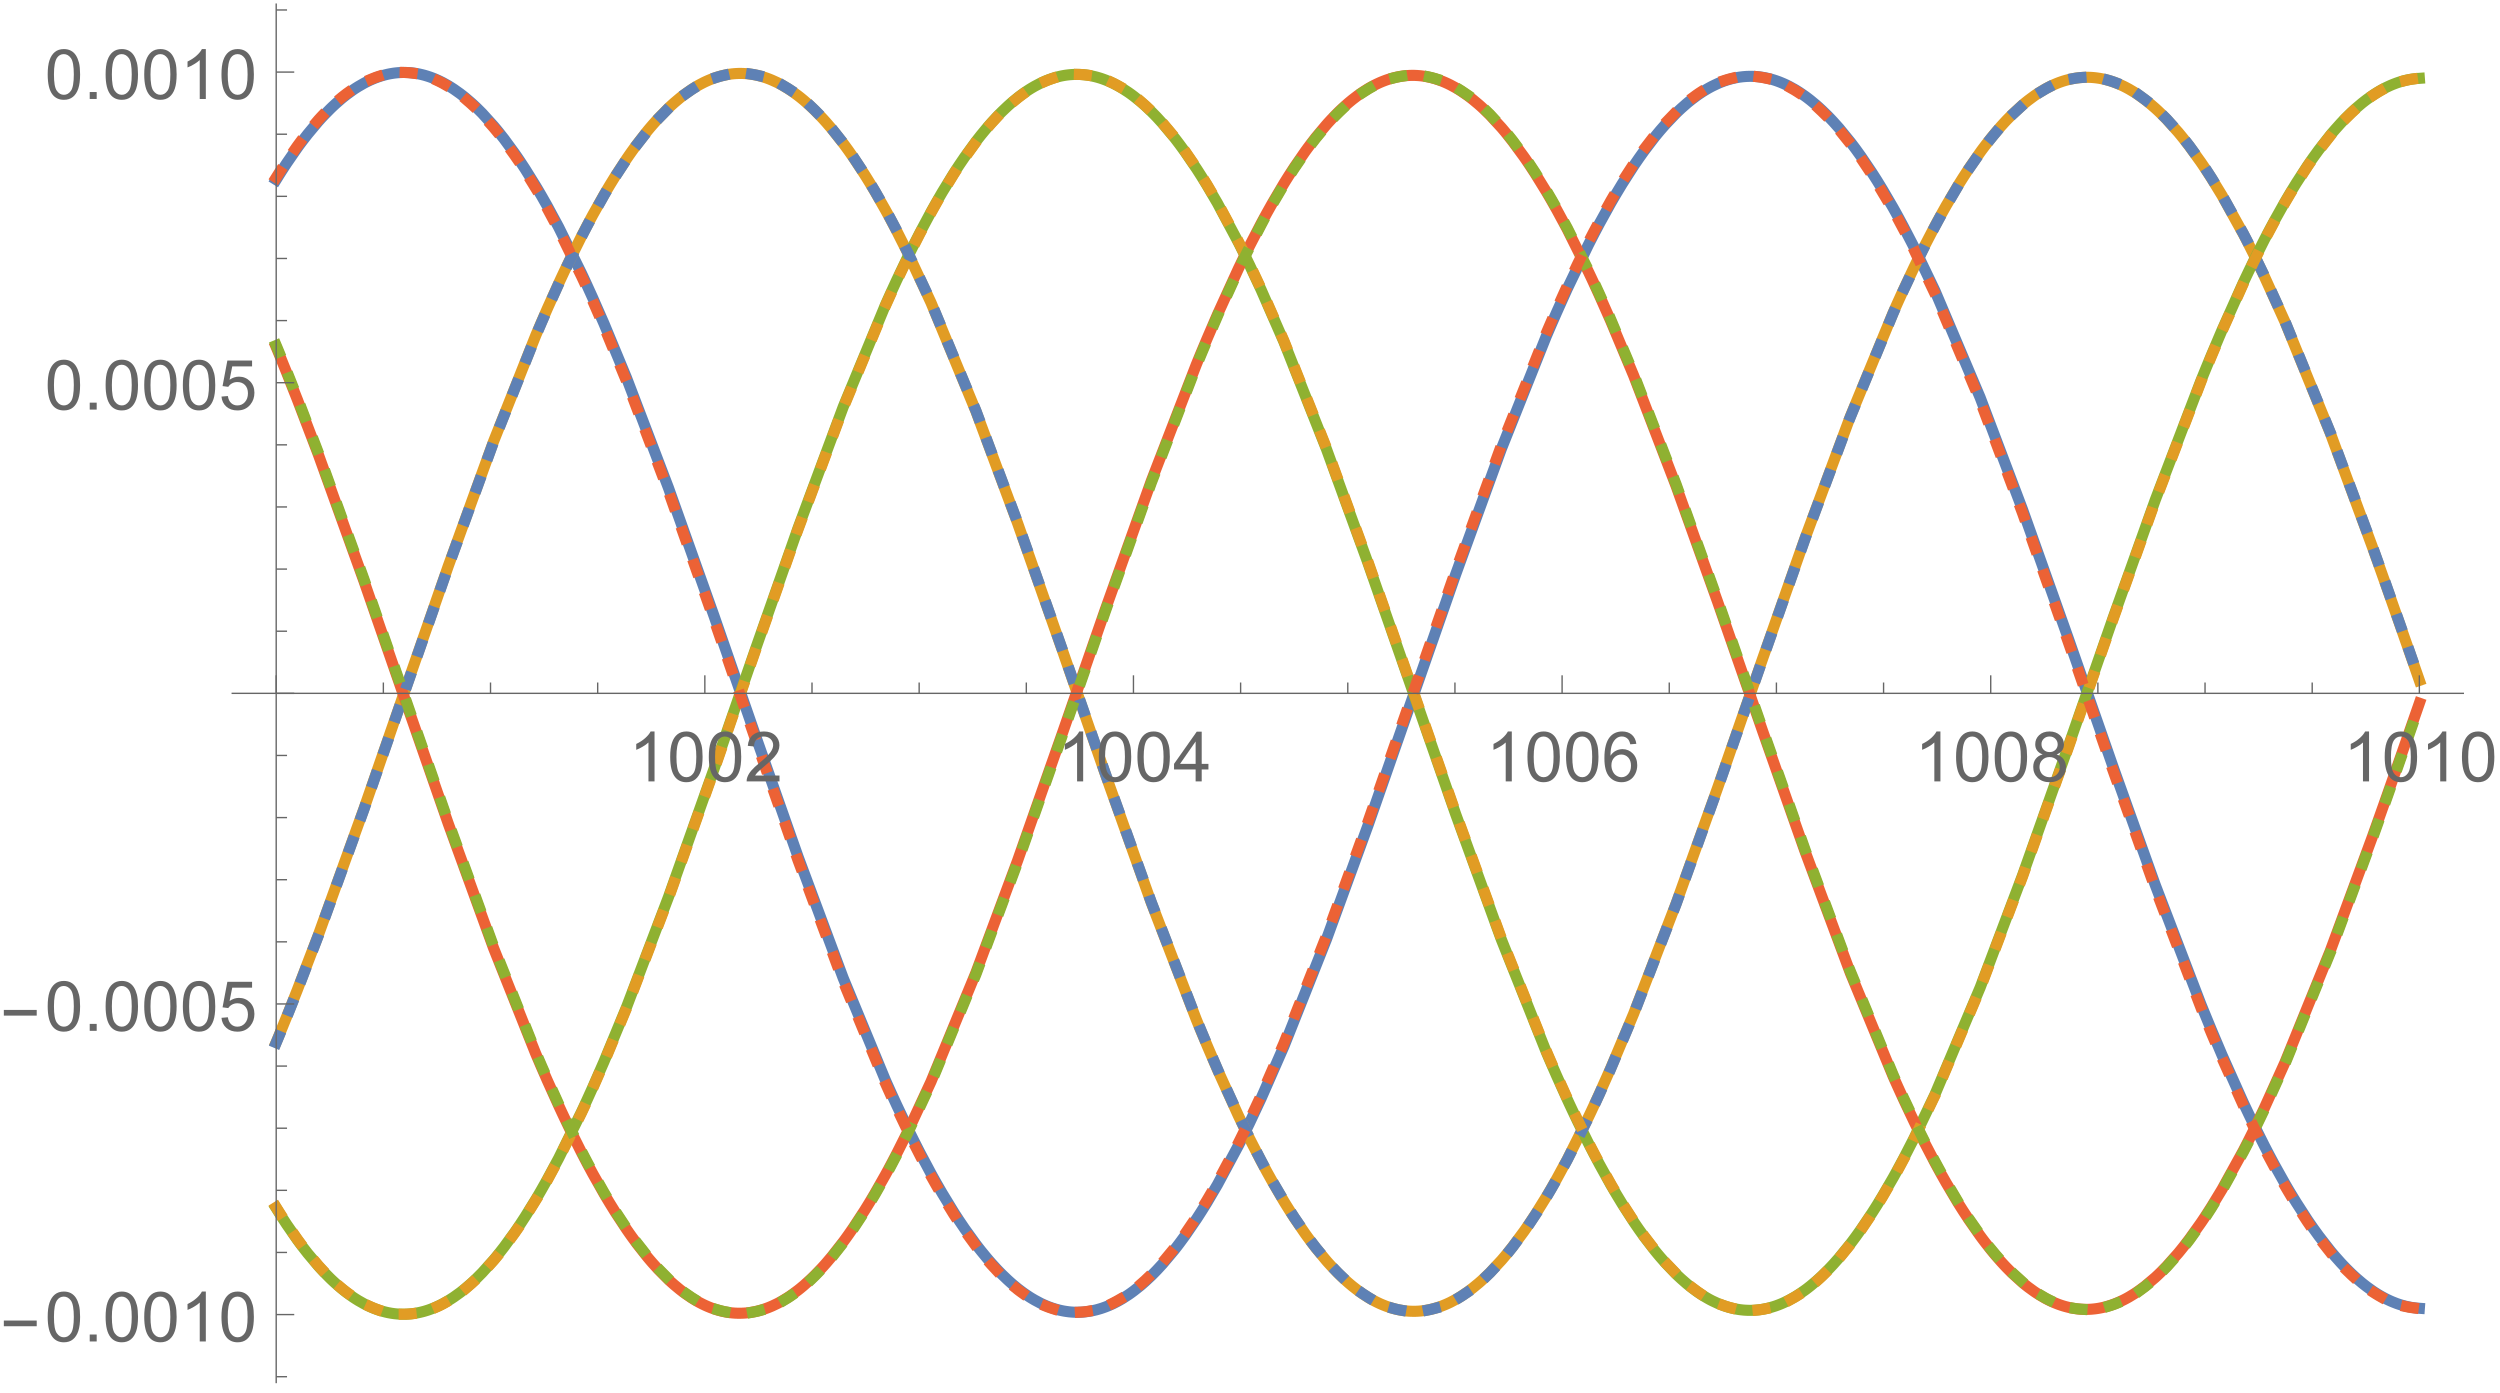 <?xml version="1.0" encoding="UTF-8"?>
<svg xmlns="http://www.w3.org/2000/svg" xmlns:xlink="http://www.w3.org/1999/xlink" width="558pt" height="311pt" viewBox="0 0 558 311" version="1.1">
<defs>
<g>
<symbol overflow="visible" id="glyph0-0">
<path style="stroke:none;" d="M 1.938 0 L 1.938 -9.688 L 9.688 -9.688 L 9.688 0 Z M 2.18 -0.242 L 9.445 -0.242 L 9.445 -9.445 L 2.18 -9.445 Z M 2.18 -0.242 "/>
</symbol>
<symbol overflow="visible" id="glyph0-1">
<path style="stroke:none;" d="M 5.773 0 L 4.414 0 L 4.414 -8.68 C 4.082 -8.363 3.652 -8.051 3.121 -7.742 C 2.586 -7.426 2.109 -7.191 1.688 -7.039 L 1.688 -8.355 C 2.449 -8.715 3.113 -9.148 3.684 -9.656 C 4.25 -10.164 4.656 -10.656 4.898 -11.141 L 5.773 -11.141 Z M 5.773 0 "/>
</symbol>
<symbol overflow="visible" id="glyph0-2">
<path style="stroke:none;" d="M 0.645 -5.473 C 0.645 -6.785 0.777 -7.84 1.047 -8.641 C 1.316 -9.438 1.719 -10.055 2.25 -10.488 C 2.781 -10.922 3.449 -11.137 4.262 -11.141 C 4.852 -11.137 5.375 -11.02 5.824 -10.781 C 6.273 -10.539 6.645 -10.191 6.938 -9.742 C 7.23 -9.289 7.461 -8.738 7.629 -8.094 C 7.793 -7.441 7.875 -6.57 7.879 -5.473 C 7.875 -4.168 7.742 -3.117 7.477 -2.32 C 7.211 -1.52 6.809 -0.898 6.277 -0.465 C 5.742 -0.027 5.07 0.188 4.262 0.188 C 3.188 0.188 2.348 -0.195 1.742 -0.961 C 1.008 -1.883 0.645 -3.387 0.645 -5.473 Z M 2.043 -5.473 C 2.039 -3.648 2.254 -2.434 2.684 -1.832 C 3.109 -1.227 3.633 -0.926 4.262 -0.93 C 4.883 -0.926 5.41 -1.227 5.836 -1.836 C 6.262 -2.438 6.473 -3.652 6.477 -5.473 C 6.473 -7.297 6.262 -8.508 5.836 -9.109 C 5.41 -9.707 4.879 -10.008 4.246 -10.012 C 3.617 -10.008 3.117 -9.742 2.746 -9.219 C 2.273 -8.539 2.039 -7.293 2.043 -5.473 Z M 2.043 -5.473 "/>
</symbol>
<symbol overflow="visible" id="glyph0-3">
<path style="stroke:none;" d="M 7.805 -1.309 L 7.805 0 L 0.469 0 C 0.457 -0.328 0.508 -0.641 0.629 -0.945 C 0.809 -1.441 1.109 -1.934 1.523 -2.422 C 1.934 -2.902 2.527 -3.465 3.309 -4.102 C 4.512 -5.09 5.324 -5.871 5.75 -6.453 C 6.172 -7.027 6.387 -7.574 6.387 -8.09 C 6.387 -8.625 6.191 -9.078 5.809 -9.453 C 5.418 -9.82 4.914 -10.008 4.297 -10.012 C 3.641 -10.008 3.117 -9.812 2.723 -9.422 C 2.328 -9.027 2.129 -8.48 2.125 -7.789 L 0.727 -7.93 C 0.82 -8.973 1.18 -9.77 1.809 -10.32 C 2.43 -10.863 3.27 -11.137 4.328 -11.141 C 5.391 -11.137 6.234 -10.844 6.855 -10.254 C 7.477 -9.664 7.785 -8.93 7.789 -8.059 C 7.785 -7.613 7.695 -7.18 7.516 -6.75 C 7.332 -6.32 7.031 -5.867 6.609 -5.395 C 6.188 -4.918 5.488 -4.27 4.512 -3.445 C 3.691 -2.758 3.164 -2.289 2.938 -2.047 C 2.703 -1.797 2.512 -1.551 2.359 -1.309 Z M 7.805 -1.309 "/>
</symbol>
<symbol overflow="visible" id="glyph0-4">
<path style="stroke:none;" d="M 5.012 0 L 5.012 -2.656 L 0.195 -2.656 L 0.195 -3.906 L 5.262 -11.094 L 6.371 -11.094 L 6.371 -3.906 L 7.871 -3.906 L 7.871 -2.656 L 6.371 -2.656 L 6.371 0 Z M 5.012 -3.906 L 5.012 -8.906 L 1.535 -3.906 Z M 5.012 -3.906 "/>
</symbol>
<symbol overflow="visible" id="glyph0-5">
<path style="stroke:none;" d="M 7.711 -8.379 L 6.359 -8.273 C 6.234 -8.805 6.062 -9.191 5.844 -9.438 C 5.469 -9.824 5.016 -10.02 4.48 -10.02 C 4.043 -10.02 3.66 -9.898 3.336 -9.656 C 2.906 -9.344 2.57 -8.887 2.324 -8.285 C 2.074 -7.684 1.945 -6.828 1.938 -5.723 C 2.262 -6.219 2.664 -6.59 3.141 -6.836 C 3.613 -7.074 4.109 -7.195 4.633 -7.199 C 5.535 -7.195 6.309 -6.859 6.949 -6.195 C 7.59 -5.523 7.91 -4.66 7.91 -3.602 C 7.91 -2.902 7.758 -2.254 7.457 -1.66 C 7.156 -1.059 6.742 -0.602 6.219 -0.289 C 5.691 0.031 5.098 0.188 4.434 0.188 C 3.297 0.188 2.371 -0.227 1.656 -1.062 C 0.938 -1.895 0.578 -3.273 0.582 -5.191 C 0.578 -7.336 0.977 -8.895 1.77 -9.867 C 2.461 -10.715 3.391 -11.137 4.562 -11.141 C 5.434 -11.137 6.148 -10.895 6.711 -10.406 C 7.266 -9.914 7.602 -9.238 7.711 -8.379 Z M 2.148 -3.594 C 2.145 -3.121 2.242 -2.672 2.445 -2.246 C 2.641 -1.816 2.922 -1.492 3.281 -1.266 C 3.641 -1.039 4.016 -0.926 4.414 -0.93 C 4.984 -0.926 5.48 -1.156 5.895 -1.625 C 6.309 -2.086 6.516 -2.719 6.516 -3.52 C 6.516 -4.281 6.309 -4.883 5.902 -5.328 C 5.488 -5.766 4.977 -5.988 4.359 -5.992 C 3.742 -5.988 3.219 -5.766 2.793 -5.328 C 2.359 -4.883 2.145 -4.305 2.148 -3.594 Z M 2.148 -3.594 "/>
</symbol>
<symbol overflow="visible" id="glyph0-6">
<path style="stroke:none;" d="M 2.738 -6.016 C 2.168 -6.223 1.75 -6.52 1.48 -6.902 C 1.207 -7.285 1.07 -7.742 1.074 -8.281 C 1.07 -9.086 1.363 -9.766 1.945 -10.316 C 2.523 -10.863 3.293 -11.137 4.262 -11.141 C 5.227 -11.137 6.008 -10.855 6.598 -10.297 C 7.188 -9.73 7.48 -9.047 7.484 -8.242 C 7.48 -7.723 7.348 -7.273 7.078 -6.898 C 6.809 -6.516 6.398 -6.223 5.852 -6.016 C 6.527 -5.793 7.043 -5.434 7.402 -4.941 C 7.754 -4.441 7.934 -3.852 7.938 -3.172 C 7.934 -2.219 7.598 -1.422 6.93 -0.781 C 6.258 -0.133 5.375 0.188 4.285 0.188 C 3.184 0.188 2.301 -0.137 1.633 -0.785 C 0.961 -1.434 0.625 -2.242 0.629 -3.211 C 0.625 -3.93 0.809 -4.531 1.176 -5.02 C 1.539 -5.504 2.059 -5.836 2.738 -6.016 Z M 2.469 -8.324 C 2.465 -7.797 2.633 -7.367 2.973 -7.039 C 3.309 -6.703 3.75 -6.539 4.293 -6.539 C 4.812 -6.539 5.242 -6.703 5.582 -7.035 C 5.914 -7.363 6.082 -7.77 6.086 -8.25 C 6.082 -8.75 5.91 -9.168 5.566 -9.508 C 5.219 -9.848 4.789 -10.02 4.277 -10.02 C 3.754 -10.02 3.32 -9.852 2.98 -9.52 C 2.637 -9.188 2.465 -8.789 2.469 -8.324 Z M 2.027 -3.203 C 2.027 -2.809 2.117 -2.43 2.305 -2.07 C 2.484 -1.703 2.758 -1.422 3.125 -1.227 C 3.484 -1.023 3.875 -0.926 4.297 -0.93 C 4.945 -0.926 5.484 -1.137 5.91 -1.559 C 6.332 -1.977 6.543 -2.508 6.547 -3.156 C 6.543 -3.809 6.324 -4.352 5.891 -4.781 C 5.453 -5.211 4.91 -5.426 4.254 -5.426 C 3.613 -5.426 3.082 -5.211 2.66 -4.789 C 2.238 -4.363 2.027 -3.836 2.027 -3.203 Z M 2.027 -3.203 "/>
</symbol>
<symbol overflow="visible" id="glyph0-7">
<path style="stroke:none;" d="M 1.406 0 L 1.406 -1.551 L 2.961 -1.551 L 2.961 0 Z M 1.406 0 "/>
</symbol>
<symbol overflow="visible" id="glyph0-8">
<path style="stroke:none;" d="M 0.645 -2.906 L 2.074 -3.027 C 2.18 -2.328 2.426 -1.805 2.812 -1.457 C 3.195 -1.102 3.66 -0.926 4.207 -0.93 C 4.863 -0.926 5.418 -1.172 5.871 -1.672 C 6.324 -2.164 6.551 -2.82 6.555 -3.641 C 6.551 -4.414 6.332 -5.027 5.898 -5.477 C 5.461 -5.926 4.891 -6.152 4.184 -6.152 C 3.746 -6.152 3.348 -6.051 2.996 -5.852 C 2.641 -5.652 2.363 -5.395 2.164 -5.078 L 0.887 -5.246 L 1.961 -10.945 L 7.477 -10.945 L 7.477 -9.641 L 3.051 -9.641 L 2.453 -6.66 C 3.117 -7.121 3.816 -7.352 4.547 -7.355 C 5.516 -7.352 6.332 -7.016 7 -6.348 C 7.664 -5.676 7.996 -4.816 8 -3.762 C 7.996 -2.754 7.703 -1.883 7.121 -1.156 C 6.406 -0.258 5.438 0.188 4.207 0.188 C 3.199 0.188 2.375 -0.094 1.738 -0.66 C 1.098 -1.223 0.734 -1.973 0.645 -2.906 Z M 0.645 -2.906 "/>
</symbol>
<symbol overflow="visible" id="glyph1-0">
<path style="stroke:none;" d="M 0.969 0 L 0.969 -12.398 L 6.781 -12.398 L 6.781 0 Z M 1.938 -0.969 L 5.812 -0.969 L 5.812 -11.43 L 1.938 -11.43 Z M 1.938 -0.969 "/>
</symbol>
<symbol overflow="visible" id="glyph1-1">
<path style="stroke:none;" d="M 8.195 -3.398 L 0.855 -3.398 L 0.855 -4.668 L 8.195 -4.668 Z M 8.195 -3.398 "/>
</symbol>
</g>
<clipPath id="clip1">
  <path d="M 50.879 4 L 550.078 4 L 550.078 305 L 50.879 305 Z M 50.879 4 "/>
</clipPath>
<clipPath id="clip2">
  <path d="M 50.879 5 L 550.078 5 L 550.078 305 L 50.879 305 Z M 50.879 5 "/>
</clipPath>
<clipPath id="clip3">
  <path d="M 50.879 4 L 550.078 4 L 550.078 305 L 50.879 305 Z M 50.879 4 "/>
</clipPath>
<clipPath id="clip4">
  <path d="M 50.879 5 L 550.078 5 L 550.078 305 L 50.879 305 Z M 50.879 5 "/>
</clipPath>
<clipPath id="clip5">
  <path d="M 50.879 4 L 550.078 4 L 550.078 305 L 50.879 305 Z M 50.879 4 "/>
</clipPath>
</defs>
<g id="surface12">
<g clip-path="url(#clip1)" clip-rule="nonzero">
<path style="fill:none;stroke-width:2.48;stroke-linecap:square;stroke-linejoin:miter;stroke:rgb(36.841%,50.677%,70.979%);stroke-opacity:1;stroke-miterlimit:3.25;" d="M 163.648 48.098 L 163.945 47.621 L 164.238 47.148 L 164.824 46.219 L 165.996 44.414 L 168.344 41.02 L 168.492 40.816 L 168.637 40.613 L 168.93 40.215 L 169.52 39.43 L 170.691 37.918 L 173.039 35.113 L 173.199 34.938 L 173.359 34.758 L 173.676 34.406 L 174.312 33.723 L 175.586 32.426 L 175.742 32.27 L 175.902 32.113 L 176.219 31.809 L 176.855 31.219 L 178.129 30.105 L 178.289 29.973 L 178.445 29.84 L 178.766 29.582 L 179.402 29.086 L 180.672 28.16 L 180.992 27.941 L 181.309 27.73 L 181.945 27.328 L 183.219 26.594 L 183.516 26.438 L 183.812 26.285 L 184.406 25.996 L 184.555 25.926 L 184.703 25.859 L 185 25.73 L 185.594 25.48 L 185.742 25.422 L 186.188 25.258 L 186.781 25.051 L 187.078 24.957 L 187.375 24.871 L 187.973 24.707 L 188.566 24.566 L 188.863 24.504 L 189.309 24.422 L 189.902 24.328 L 190.051 24.309 L 190.348 24.273 L 190.496 24.258 L 190.645 24.246 L 190.793 24.23 L 190.941 24.219 L 191.09 24.211 L 191.238 24.199 L 191.387 24.191 L 191.535 24.188 L 191.684 24.18 L 191.832 24.176 L 192.426 24.176 L 192.723 24.184 L 192.867 24.188 L 193.016 24.195 L 193.305 24.211 L 193.449 24.223 L 193.598 24.234 L 193.742 24.25 L 193.887 24.262 L 194.035 24.277 L 194.18 24.297 L 194.324 24.312 L 194.469 24.332 L 194.617 24.355 L 194.762 24.375 L 195.051 24.426 L 195.199 24.449 L 195.344 24.477 L 195.637 24.535 L 195.781 24.566 L 195.926 24.602 L 196.219 24.668 L 196.363 24.707 L 196.508 24.742 L 196.801 24.82 L 197.383 24.996 L 197.672 25.09 L 197.965 25.188 L 198.547 25.402 L 198.691 25.461 L 198.84 25.516 L 199.129 25.637 L 199.711 25.891 L 199.855 25.957 L 200.004 26.027 L 200.293 26.168 L 200.875 26.461 L 202.043 27.113 L 202.199 27.207 L 202.355 27.305 L 202.672 27.5 L 203.305 27.91 L 204.566 28.801 L 204.727 28.918 L 204.883 29.039 L 205.199 29.281 L 205.832 29.785 L 207.094 30.863 L 207.254 31.004 L 207.41 31.145 L 207.727 31.434 L 208.359 32.031 L 209.621 33.289 L 212.148 36.082 L 212.297 36.254 L 212.445 36.43 L 212.738 36.781 L 213.328 37.504 L 214.508 39.004 L 216.867 42.227 L 217.012 42.438 L 217.16 42.648 L 217.457 43.078 L 218.047 43.949 L 219.223 45.742 L 221.582 49.543 L 221.742 49.809 L 222.223 50.617 L 222.859 51.715 L 224.137 53.969 L 226.695 58.707 L 231.805 69.055 L 231.961 69.391 L 232.121 69.727 L 232.434 70.402 L 233.059 71.766 L 234.316 74.535 L 236.824 80.254 L 241.844 92.359 L 251.203 116.895 L 261.355 145.434 L 270.832 172.793 L 280.125 199.23 L 290.207 226.32 L 299.613 249.074 L 299.77 249.434 L 299.93 249.793 L 300.25 250.504 L 300.887 251.918 L 302.16 254.699 L 304.711 260.066 L 304.867 260.391 L 305.348 261.363 L 305.984 262.645 L 307.258 265.152 L 309.809 269.949 L 309.965 270.23 L 310.121 270.516 L 310.434 271.078 L 311.059 272.191 L 312.309 274.359 L 314.812 278.465 L 315.125 278.957 L 315.438 279.441 L 316.062 280.398 L 317.316 282.254 L 319.816 285.715 L 319.965 285.906 L 320.109 286.098 L 320.402 286.477 L 320.984 287.215 L 322.152 288.641 L 322.441 288.984 L 322.734 289.324 L 323.316 289.992 L 324.484 291.266 L 324.629 291.422 L 324.777 291.574 L 325.066 291.875 L 325.652 292.465 L 326.82 293.586 L 327.109 293.852 L 327.402 294.117 L 327.984 294.629 L 329.152 295.594 L 329.309 295.719 L 329.469 295.84 L 329.785 296.082 L 330.418 296.551 L 330.574 296.664 L 330.734 296.773 L 331.051 296.992 L 331.684 297.414 L 331.84 297.516 L 332 297.613 L 332.316 297.809 L 332.949 298.18 L 334.215 298.855 L 334.371 298.934 L 334.531 299.008 L 334.848 299.156 L 335.48 299.434 L 335.637 299.5 L 335.797 299.562 L 336.113 299.688 L 336.746 299.918 L 336.902 299.969 L 337.062 300.023 L 337.379 300.121 L 337.535 300.168 L 337.695 300.215 L 338.012 300.305 L 338.168 300.344 L 338.328 300.387 L 338.645 300.461 L 338.801 300.496 L 338.961 300.531 L 339.277 300.594 L 339.426 300.621 L 339.57 300.648 L 340.016 300.719 L 340.164 300.738 L 340.457 300.777 L 340.605 300.797 L 340.754 300.812 L 340.902 300.824 L 341.047 300.84 L 341.195 300.852 L 341.344 300.859 L 341.492 300.871 L 341.641 300.879 L 341.789 300.883 L 341.934 300.891 L 342.082 300.895 L 342.23 300.895 L 342.379 300.898 L 342.527 300.898 L 342.672 300.895 L 342.82 300.895 L 342.969 300.891 L 343.117 300.883 L 343.266 300.879 L 343.41 300.871 L 343.559 300.859 L 343.707 300.852 L 343.855 300.84 L 344.004 300.824 L 344.148 300.812 L 344.297 300.793 L 344.445 300.777 L 344.742 300.738 L 344.887 300.719 L 345.332 300.648 L 345.48 300.621 L 345.773 300.562 L 345.922 300.535 L 346.07 300.504 L 346.363 300.434 L 346.66 300.363 L 346.957 300.285 L 347.547 300.113 L 347.695 300.07 L 347.84 300.02 L 348.137 299.922 L 348.727 299.711 L 349.047 299.586 L 349.367 299.457 L 350.168 299.105 L 350.328 299.031 L 350.648 298.875 L 351.285 298.547 L 351.605 298.375 L 351.926 298.195 L 352.566 297.82 L 353.848 296.996 L 354.008 296.887 L 354.488 296.547 L 355.129 296.074 L 356.406 295.059 L 356.727 294.793 L 357.047 294.516 L 357.688 293.949 L 358.969 292.746 L 359.125 292.594 L 359.281 292.438 L 359.594 292.121 L 360.223 291.473 L 361.48 290.113 L 363.992 287.125 L 364.152 286.93 L 364.309 286.73 L 364.621 286.328 L 365.25 285.504 L 366.508 283.797 L 369.02 280.137 L 369.168 279.914 L 369.312 279.688 L 369.605 279.234 L 370.191 278.316 L 371.367 276.43 L 373.711 272.449 L 378.398 263.707 L 378.559 263.395 L 378.719 263.078 L 379.035 262.445 L 379.672 261.168 L 380.941 258.559 L 383.484 253.141 L 388.566 241.555 L 398.062 217.656 L 407.371 192.137 L 417.469 163.242 L 426.891 136.242 L 437.105 108.18 L 447.129 83.047 L 447.277 82.703 L 447.422 82.363 L 447.715 81.68 L 448.301 80.324 L 449.469 77.652 L 451.805 72.461 L 456.48 62.738 L 456.641 62.426 L 456.797 62.113 L 457.117 61.492 L 457.75 60.262 L 459.016 57.859 L 461.551 53.277 L 461.711 53.004 L 461.871 52.727 L 462.188 52.18 L 462.82 51.102 L 464.086 49.004 L 466.625 45.051 L 466.77 44.828 L 466.918 44.609 L 467.215 44.176 L 467.805 43.316 L 468.988 41.656 L 471.355 38.559 L 471.504 38.379 L 471.652 38.195 L 471.949 37.832 L 472.539 37.125 L 473.723 35.77 L 476.09 33.289 L 476.234 33.145 L 476.379 33.004 L 476.672 32.727 L 477.25 32.188 L 478.41 31.164 L 478.555 31.039 L 478.699 30.918 L 478.992 30.68 L 479.57 30.219 L 480.73 29.348 L 481.02 29.145 L 481.309 28.945 L 481.891 28.559 L 482.035 28.465 L 482.469 28.195 L 483.051 27.848 L 483.34 27.684 L 483.629 27.523 L 484.211 27.215 L 485.371 26.664 L 485.527 26.598 L 485.684 26.527 L 486 26.398 L 486.629 26.156 L 486.785 26.102 L 486.945 26.043 L 487.258 25.938 L 487.887 25.742 L 488.047 25.699 L 488.203 25.656 L 488.52 25.57 L 488.676 25.531 L 488.832 25.496 L 489.148 25.426 L 489.305 25.391 L 489.461 25.359 L 489.777 25.301 L 490.09 25.246 L 490.406 25.199 L 490.719 25.16 L 490.879 25.141 L 491.191 25.109 L 491.352 25.098 L 491.508 25.082 L 491.664 25.074 L 491.82 25.062 L 491.98 25.055 L 492.137 25.051 L 492.293 25.043 L 492.453 25.039 L 492.922 25.039 L 493.082 25.043 L 493.395 25.051 L 493.555 25.059 L 493.711 25.066 L 494.023 25.09 L 494.184 25.102 L 494.496 25.133 L 494.656 25.148 L 494.812 25.168 L 494.969 25.191 L 495.125 25.211 L 495.441 25.262 L 495.586 25.285 L 495.734 25.309 L 496.027 25.367 L 496.176 25.395 L 496.32 25.426 L 496.617 25.492 L 496.762 25.527 L 496.91 25.562 L 497.203 25.641 L 497.789 25.809 L 497.938 25.855 L 498.082 25.902 L 498.379 25.996 L 498.965 26.207 L 499.109 26.262 L 499.258 26.32 L 499.551 26.438 L 500.141 26.688 L 500.285 26.754 L 500.434 26.82 L 500.727 26.957 L 501.312 27.25 L 502.488 27.895 L 502.633 27.98 L 502.781 28.066 L 503.074 28.246 L 503.664 28.621 L 504.836 29.426 L 505.156 29.66 L 505.473 29.898 L 506.109 30.391 L 507.383 31.449 L 507.703 31.73 L 508.02 32.016 L 508.656 32.602 L 509.93 33.844 L 510.09 34.008 L 510.246 34.168 L 510.566 34.5 L 511.203 35.18 L 512.477 36.605 L 515.023 39.723 L 515.172 39.914 L 515.617 40.5 L 516.211 41.297 L 517.398 42.945 L 519.777 46.469 L 520.074 46.93 L 520.371 47.395 L 520.969 48.336 L 522.156 50.277 L 524.535 54.359 L 524.68 54.621 L 524.824 54.879 L 525.117 55.402 L 525.699 56.461 L 526.863 58.625 L 529.195 63.137 L 533.859 72.855 L 543.973 96.734 L 553.414 121.688 L 563.641 150.484 L 573.684 179.297 L 583.055 205.531 L 593.211 232.09 L 593.359 232.457 L 593.508 232.82 L 593.805 233.551 L 594.398 235.004 L 595.582 237.879 L 597.953 243.484 L 602.695 254.082 L 602.84 254.395 L 602.984 254.703 L 603.277 255.32 L 603.859 256.547 L 605.02 258.957 L 607.344 263.602 L 607.488 263.887 L 607.637 264.168 L 607.926 264.727 L 608.508 265.836 L 609.668 268.012 L 611.992 272.168 L 612.152 272.441 L 612.309 272.711 L 612.625 273.254 L 613.254 274.316 L 614.516 276.387 L 617.035 280.289 L 617.195 280.523 L 617.352 280.754 L 617.668 281.215 L 618.297 282.121 L 619.559 283.867 L 622.082 287.105 L 622.227 287.285 L 622.375 287.461 L 622.668 287.812 L 623.258 288.5 L 624.434 289.816 L 624.582 289.977 L 624.727 290.133 L 625.023 290.445 L 625.609 291.055 L 626.785 292.219 L 626.934 292.359 L 627.082 292.496 L 627.375 292.77 L 627.965 293.305 L 629.141 294.309 L 629.285 294.43 L 629.434 294.547 L 629.727 294.781 L 630.316 295.234 L 631.492 296.078 L 631.656 296.191 L 631.82 296.301 L 632.148 296.516 L 632.805 296.93 L 633.133 297.125 L 633.461 297.316 L 634.121 297.676 L 634.449 297.848 L 634.777 298.012 L 635.434 298.32 L 635.598 298.395 L 636.09 298.605 L 636.746 298.863 L 636.91 298.926 L 637.074 298.984 L 637.402 299.098 L 637.566 299.152 L 638.059 299.305 L 638.387 299.398 L 638.715 299.488 L 639.043 299.566 L 639.375 299.641 L 639.703 299.711 L 640.031 299.773 L 640.359 299.828 L 640.852 299.898 L 641.344 299.957 L 641.508 299.973 L 642 300.008 " transform="matrix(1,0,0,1,-102,-8)"/>
<path style="fill:none;stroke-width:2.48;stroke-linecap:square;stroke-linejoin:miter;stroke:rgb(88.071%,61.104%,14.204%);stroke-opacity:1;stroke-miterlimit:3.25;" d="M 163.648 240.617 L 163.945 239.914 L 164.238 239.203 L 164.824 237.777 L 165.996 234.895 L 168.344 228.996 L 173.039 216.734 L 183.219 188.547 L 192.723 161.156 L 202.043 134.371 L 212.148 106.57 L 221.582 82.867 L 221.742 82.488 L 222.223 81.363 L 222.859 79.875 L 224.137 76.945 L 226.695 71.266 L 226.855 70.918 L 227.012 70.574 L 227.332 69.887 L 227.973 68.523 L 229.25 65.852 L 231.805 60.711 L 231.961 60.406 L 232.121 60.102 L 232.434 59.496 L 233.059 58.293 L 234.316 55.949 L 236.824 51.484 L 237.137 50.945 L 237.453 50.414 L 238.078 49.363 L 239.332 47.324 L 241.844 43.48 L 241.988 43.266 L 242.137 43.055 L 242.426 42.633 L 243.012 41.801 L 244.184 40.191 L 246.523 37.195 L 246.668 37.02 L 246.816 36.844 L 247.109 36.496 L 247.695 35.812 L 248.863 34.504 L 251.203 32.117 L 251.363 31.965 L 251.523 31.816 L 251.84 31.523 L 252.473 30.953 L 253.742 29.883 L 253.902 29.754 L 254.059 29.629 L 254.379 29.383 L 255.012 28.906 L 256.281 28.023 L 256.438 27.918 L 256.598 27.816 L 256.914 27.617 L 257.551 27.234 L 257.707 27.145 L 257.867 27.051 L 258.184 26.875 L 258.82 26.543 L 258.977 26.461 L 259.137 26.383 L 259.453 26.23 L 260.086 25.945 L 260.406 25.812 L 260.723 25.684 L 261.355 25.445 L 261.504 25.391 L 261.652 25.34 L 261.949 25.242 L 262.098 25.195 L 262.543 25.066 L 262.688 25.023 L 263.133 24.906 L 263.727 24.77 L 264.023 24.707 L 264.316 24.652 L 264.465 24.629 L 264.613 24.602 L 264.91 24.559 L 265.355 24.5 L 265.652 24.469 L 265.801 24.457 L 265.945 24.441 L 266.094 24.434 L 266.242 24.422 L 266.539 24.406 L 266.688 24.402 L 266.836 24.395 L 266.984 24.395 L 267.133 24.391 L 267.43 24.391 L 267.574 24.395 L 267.871 24.402 L 268.02 24.41 L 268.168 24.414 L 268.316 24.426 L 268.465 24.434 L 268.762 24.457 L 269.059 24.488 L 269.203 24.504 L 269.648 24.562 L 269.945 24.609 L 270.242 24.66 L 270.539 24.715 L 270.832 24.777 L 270.98 24.809 L 271.125 24.84 L 271.414 24.91 L 271.703 24.988 L 271.996 25.066 L 272.285 25.152 L 272.574 25.242 L 273.156 25.441 L 273.301 25.492 L 273.445 25.547 L 273.738 25.656 L 274.316 25.895 L 275.48 26.426 L 276.059 26.723 L 276.641 27.039 L 277.801 27.734 L 277.949 27.828 L 278.094 27.922 L 278.383 28.113 L 278.965 28.508 L 280.125 29.359 L 280.281 29.484 L 280.441 29.605 L 280.754 29.855 L 281.387 30.375 L 282.645 31.48 L 282.801 31.625 L 282.961 31.773 L 283.273 32.066 L 283.906 32.68 L 285.164 33.965 L 285.324 34.133 L 285.48 34.301 L 285.797 34.641 L 286.426 35.34 L 287.684 36.805 L 290.207 39.996 L 290.352 40.191 L 290.5 40.391 L 290.793 40.789 L 291.383 41.602 L 292.559 43.281 L 294.91 46.852 L 295.055 47.086 L 295.203 47.32 L 295.496 47.789 L 296.086 48.746 L 297.262 50.703 L 299.613 54.828 L 299.77 55.117 L 299.93 55.406 L 300.25 55.988 L 300.887 57.172 L 302.16 59.59 L 304.711 64.645 L 309.809 75.57 L 319.816 99.77 L 329.152 124.832 L 339.277 153.594 L 348.727 180.824 L 358.969 209.492 L 369.02 235.559 L 369.168 235.918 L 369.312 236.277 L 369.605 236.992 L 370.191 238.41 L 371.367 241.219 L 373.711 246.684 L 378.398 257 L 378.559 257.336 L 378.719 257.668 L 379.035 258.332 L 379.672 259.645 L 380.941 262.219 L 383.484 267.16 L 383.645 267.457 L 383.801 267.754 L 384.121 268.348 L 384.754 269.516 L 386.027 271.801 L 388.566 276.137 L 388.863 276.621 L 389.16 277.102 L 389.754 278.051 L 390.941 279.895 L 393.316 283.363 L 393.465 283.57 L 393.613 283.773 L 393.91 284.184 L 394.504 284.984 L 395.688 286.535 L 398.062 289.398 L 398.207 289.566 L 398.352 289.73 L 398.645 290.055 L 399.227 290.691 L 400.391 291.906 L 400.535 292.055 L 400.68 292.199 L 400.973 292.488 L 401.555 293.047 L 402.715 294.109 L 402.863 294.238 L 403.008 294.363 L 403.297 294.609 L 403.879 295.094 L 405.043 296 L 405.188 296.109 L 405.336 296.215 L 405.625 296.422 L 406.207 296.828 L 407.371 297.574 L 407.527 297.672 L 407.688 297.766 L 408 297.949 L 408.633 298.297 L 408.789 298.379 L 408.949 298.461 L 409.262 298.621 L 409.895 298.922 L 410.051 298.996 L 410.211 299.066 L 410.527 299.199 L 411.156 299.453 L 411.316 299.516 L 411.473 299.574 L 411.789 299.684 L 412.418 299.891 L 412.578 299.941 L 412.734 299.984 L 413.051 300.074 L 413.207 300.117 L 413.367 300.156 L 413.68 300.234 L 413.84 300.27 L 413.996 300.305 L 414.312 300.367 L 414.469 300.398 L 414.629 300.426 L 414.945 300.48 L 415.102 300.504 L 415.258 300.523 L 415.418 300.547 L 415.574 300.566 L 415.73 300.582 L 415.891 300.602 L 416.047 300.613 L 416.207 300.629 L 416.52 300.652 L 416.68 300.66 L 416.836 300.668 L 416.996 300.672 L 417.309 300.68 L 417.469 300.684 L 417.613 300.684 L 417.762 300.68 L 417.91 300.68 L 418.059 300.676 L 418.203 300.668 L 418.352 300.664 L 418.5 300.656 L 418.645 300.645 L 418.793 300.637 L 418.941 300.625 L 419.086 300.609 L 419.234 300.598 L 419.383 300.578 L 419.527 300.562 L 419.973 300.504 L 420.117 300.48 L 420.414 300.434 L 420.559 300.406 L 420.707 300.379 L 421 300.32 L 421.297 300.258 L 421.59 300.188 L 422.18 300.035 L 422.328 299.992 L 422.473 299.949 L 422.77 299.859 L 423.355 299.664 L 423.504 299.613 L 423.652 299.559 L 423.945 299.449 L 424.535 299.211 L 424.684 299.148 L 424.828 299.086 L 425.125 298.953 L 425.715 298.676 L 426.891 298.055 L 427.211 297.875 L 427.527 297.688 L 428.168 297.293 L 429.445 296.434 L 429.605 296.32 L 429.762 296.207 L 430.082 295.969 L 430.719 295.48 L 431.996 294.434 L 432.156 294.297 L 432.637 293.875 L 433.273 293.293 L 434.551 292.055 L 437.105 289.312 L 437.262 289.133 L 437.73 288.582 L 438.355 287.832 L 439.609 286.266 L 442.117 282.883 L 442.43 282.438 L 442.742 281.984 L 443.371 281.066 L 444.625 279.172 L 447.129 275.137 L 447.277 274.895 L 447.422 274.648 L 447.715 274.152 L 448.301 273.152 L 449.469 271.098 L 451.805 266.801 L 456.48 257.473 L 456.641 257.141 L 456.797 256.809 L 457.117 256.137 L 457.75 254.785 L 459.016 252.031 L 461.551 246.34 L 466.625 234.273 L 476.09 209.711 L 485.371 183.855 L 495.441 154.949 L 504.836 128.273 L 515.023 100.898 L 524.535 77.844 L 524.824 77.188 L 525.117 76.531 L 525.699 75.23 L 526.863 72.672 L 529.195 67.715 L 529.34 67.414 L 529.488 67.113 L 529.777 66.512 L 530.359 65.32 L 531.527 62.984 L 533.859 58.492 L 534.016 58.195 L 534.176 57.902 L 534.488 57.316 L 535.121 56.16 L 536.387 53.898 L 538.914 49.609 L 539.074 49.355 L 539.23 49.098 L 539.547 48.59 L 540.18 47.586 L 541.445 45.641 L 543.973 41.996 L 544.121 41.793 L 544.266 41.59 L 544.562 41.191 L 545.152 40.41 L 546.332 38.898 L 546.629 38.531 L 546.922 38.172 L 547.512 37.461 L 548.691 36.102 L 548.84 35.938 L 548.988 35.777 L 549.281 35.453 L 549.871 34.82 L 551.051 33.617 L 553.414 31.445 L 553.57 31.309 L 554.051 30.91 L 554.691 30.402 L 555.969 29.453 L 556.129 29.34 L 556.609 29.012 L 557.25 28.598 L 558.527 27.84 L 558.688 27.754 L 558.848 27.664 L 559.168 27.496 L 559.805 27.18 L 559.965 27.102 L 560.125 27.027 L 560.445 26.883 L 561.086 26.613 L 561.246 26.551 L 561.402 26.488 L 561.723 26.367 L 561.883 26.312 L 562.043 26.254 L 562.363 26.148 L 562.523 26.094 L 562.684 26.047 L 563.004 25.949 L 563.641 25.777 L 563.797 25.738 L 563.957 25.703 L 564.426 25.598 L 564.582 25.566 L 564.898 25.508 L 565.055 25.484 L 565.211 25.457 L 565.523 25.41 L 565.684 25.391 L 565.996 25.352 L 566.309 25.32 L 566.465 25.309 L 566.625 25.297 L 566.781 25.285 L 567.25 25.262 L 567.406 25.258 L 567.566 25.254 L 568.035 25.254 L 568.348 25.262 L 568.508 25.266 L 568.82 25.281 L 569.289 25.316 L 569.449 25.332 L 569.605 25.348 L 570.074 25.406 L 570.234 25.43 L 570.547 25.477 L 570.859 25.531 L 571.176 25.59 L 571.332 25.625 L 571.488 25.656 L 571.801 25.73 L 571.957 25.766 L 572.117 25.809 L 572.43 25.891 L 572.586 25.934 L 572.742 25.98 L 573.059 26.074 L 573.684 26.285 L 573.832 26.336 L 573.977 26.391 L 574.27 26.5 L 574.855 26.738 L 575.004 26.801 L 575.148 26.863 L 575.441 26.996 L 576.027 27.27 L 576.172 27.344 L 576.32 27.418 L 576.613 27.57 L 577.199 27.887 L 578.371 28.582 L 578.66 28.77 L 578.953 28.961 L 579.539 29.359 L 580.711 30.215 L 580.859 30.328 L 581.004 30.441 L 581.297 30.672 L 581.883 31.152 L 583.055 32.164 L 583.211 32.309 L 583.371 32.453 L 583.688 32.746 L 584.324 33.352 L 585.594 34.633 L 588.133 37.461 L 588.293 37.648 L 588.449 37.84 L 588.766 38.223 L 589.402 39.008 L 590.672 40.641 L 593.211 44.168 L 593.359 44.383 L 593.805 45.039 L 594.398 45.926 L 595.582 47.758 L 597.953 51.633 L 602.695 60.191 L 602.984 60.746 L 603.277 61.309 L 603.859 62.445 L 605.02 64.758 L 607.344 69.555 L 611.992 79.797 L 622.082 104.566 L 631.492 130.02 L 631.82 130.934 L 632.148 131.852 L 632.805 133.691 L 634.121 137.387 L 636.746 144.836 L 636.91 145.301 L 637.074 145.77 L 637.402 146.703 L 638.059 148.578 L 639.375 152.332 L 639.539 152.805 L 639.703 153.273 L 640.688 156.098 L 640.852 156.566 L 641.016 157.039 L 641.344 157.98 L 641.508 158.449 L 641.672 158.922 L 641.836 159.391 L 642 159.863 " transform="matrix(1,0,0,1,-102,-8)"/>
</g>
<g clip-path="url(#clip2)" clip-rule="nonzero">
<path style="fill:none;stroke-width:2.48;stroke-linecap:square;stroke-linejoin:miter;stroke:rgb(56.017%,69.156%,19.489%);stroke-opacity:1;stroke-miterlimit:3.25;" d="M 163.648 277.645 L 163.797 277.879 L 163.945 278.117 L 164.238 278.586 L 164.824 279.512 L 165.996 281.309 L 168.344 284.684 L 168.492 284.887 L 168.637 285.086 L 168.93 285.484 L 169.52 286.266 L 170.691 287.77 L 173.039 290.551 L 173.199 290.73 L 173.359 290.906 L 173.676 291.254 L 174.312 291.934 L 175.586 293.223 L 175.742 293.375 L 175.902 293.531 L 176.219 293.832 L 176.855 294.418 L 178.129 295.523 L 178.289 295.652 L 178.445 295.781 L 178.766 296.039 L 179.402 296.531 L 180.672 297.445 L 180.832 297.555 L 180.992 297.66 L 181.309 297.867 L 181.945 298.266 L 183.219 298.988 L 183.516 299.145 L 183.812 299.293 L 184.406 299.578 L 184.703 299.711 L 185 299.84 L 185.594 300.082 L 186.188 300.301 L 186.781 300.5 L 186.93 300.547 L 187.375 300.676 L 187.973 300.832 L 188.121 300.871 L 188.27 300.902 L 188.566 300.969 L 188.715 301 L 189.309 301.109 L 189.457 301.133 L 189.605 301.152 L 189.754 301.176 L 190.051 301.215 L 190.496 301.262 L 190.941 301.297 L 191.387 301.32 L 191.832 301.332 L 192.277 301.332 L 192.574 301.324 L 192.723 301.316 L 192.867 301.312 L 193.016 301.301 L 193.16 301.293 L 193.449 301.27 L 193.598 301.258 L 193.887 301.227 L 194.035 301.211 L 194.469 301.152 L 194.617 301.129 L 194.762 301.105 L 195.051 301.055 L 195.199 301.027 L 195.344 301 L 195.637 300.938 L 195.781 300.906 L 195.926 300.871 L 196.219 300.801 L 196.363 300.762 L 196.508 300.727 L 196.801 300.645 L 197.383 300.465 L 197.527 300.418 L 197.672 300.367 L 197.965 300.266 L 198.547 300.047 L 198.691 299.988 L 198.84 299.93 L 199.129 299.809 L 199.711 299.547 L 199.855 299.48 L 200.004 299.41 L 200.293 299.27 L 200.875 298.969 L 202.043 298.309 L 202.355 298.113 L 202.672 297.914 L 203.305 297.5 L 204.566 296.598 L 204.727 296.48 L 204.883 296.359 L 205.199 296.113 L 205.832 295.605 L 207.094 294.516 L 207.254 294.375 L 207.41 294.23 L 207.727 293.938 L 208.359 293.336 L 209.621 292.066 L 212.148 289.258 L 212.445 288.906 L 212.738 288.551 L 213.328 287.824 L 214.508 286.316 L 216.867 283.074 L 217.012 282.863 L 217.457 282.219 L 218.047 281.344 L 219.223 279.543 L 221.582 275.727 L 221.902 275.188 L 222.223 274.645 L 222.859 273.543 L 224.137 271.281 L 226.695 266.523 L 231.805 256.145 L 231.961 255.809 L 232.121 255.469 L 232.434 254.793 L 233.059 253.43 L 234.316 250.652 L 236.824 244.918 L 241.844 232.789 L 251.203 208.219 L 261.355 179.66 L 270.832 152.297 L 280.125 125.875 L 290.207 98.816 L 299.613 76.105 L 299.77 75.75 L 299.93 75.391 L 300.25 74.68 L 300.887 73.27 L 302.16 70.496 L 304.711 65.148 L 304.867 64.82 L 305.027 64.496 L 305.348 63.852 L 305.984 62.574 L 307.258 60.074 L 309.809 55.297 L 309.965 55.012 L 310.121 54.73 L 310.434 54.172 L 311.059 53.062 L 312.309 50.902 L 314.812 46.812 L 314.969 46.57 L 315.125 46.324 L 315.438 45.84 L 316.062 44.887 L 317.316 43.043 L 319.816 39.602 L 319.965 39.41 L 320.109 39.223 L 320.402 38.848 L 320.984 38.109 L 322.152 36.695 L 322.441 36.352 L 322.734 36.016 L 323.316 35.352 L 324.484 34.086 L 324.629 33.934 L 324.777 33.785 L 325.066 33.484 L 325.652 32.898 L 326.82 31.789 L 326.965 31.652 L 327.109 31.523 L 327.402 31.262 L 327.984 30.754 L 329.152 29.801 L 329.309 29.676 L 329.469 29.555 L 329.785 29.312 L 330.418 28.852 L 330.574 28.742 L 330.734 28.633 L 331.051 28.414 L 331.684 28 L 331.84 27.902 L 332 27.801 L 332.316 27.609 L 332.949 27.242 L 334.215 26.578 L 334.371 26.504 L 334.531 26.43 L 334.848 26.285 L 335.48 26.012 L 335.637 25.949 L 335.797 25.887 L 336.113 25.766 L 336.746 25.539 L 336.902 25.488 L 337.062 25.438 L 337.379 25.34 L 337.535 25.293 L 337.695 25.25 L 338.012 25.164 L 338.168 25.125 L 338.328 25.086 L 338.645 25.012 L 338.801 24.977 L 338.961 24.945 L 339.277 24.883 L 339.426 24.859 L 339.57 24.832 L 339.867 24.785 L 340.164 24.746 L 340.457 24.711 L 340.754 24.68 L 340.902 24.668 L 341.047 24.656 L 341.195 24.645 L 341.789 24.613 L 341.934 24.609 L 342.082 24.609 L 342.23 24.605 L 342.379 24.605 L 342.527 24.609 L 342.672 24.609 L 342.82 24.613 L 342.969 24.621 L 343.117 24.625 L 343.266 24.633 L 343.41 24.645 L 343.855 24.68 L 344.004 24.695 L 344.148 24.711 L 344.297 24.727 L 344.742 24.785 L 344.887 24.809 L 345.184 24.855 L 345.48 24.91 L 345.773 24.969 L 346.363 25.105 L 346.512 25.141 L 346.957 25.258 L 347.547 25.434 L 347.695 25.48 L 347.84 25.531 L 348.137 25.633 L 348.727 25.848 L 348.887 25.91 L 349.367 26.109 L 350.008 26.395 L 350.328 26.543 L 350.648 26.699 L 351.285 27.035 L 351.445 27.121 L 351.926 27.391 L 352.566 27.773 L 353.848 28.605 L 354.488 29.059 L 355.129 29.539 L 356.406 30.562 L 356.727 30.836 L 357.047 31.113 L 357.688 31.684 L 358.969 32.898 L 359.281 33.211 L 359.594 33.527 L 360.223 34.18 L 361.48 35.555 L 363.992 38.559 L 364.152 38.758 L 364.309 38.957 L 364.621 39.363 L 365.25 40.191 L 366.508 41.906 L 369.02 45.586 L 369.168 45.812 L 369.312 46.035 L 369.605 46.492 L 370.191 47.414 L 371.367 49.312 L 373.711 53.309 L 378.398 62.082 L 378.559 62.395 L 378.719 62.711 L 379.035 63.344 L 379.672 64.629 L 380.941 67.246 L 383.484 72.68 L 388.566 84.289 L 398.062 108.23 L 407.371 133.773 L 417.469 162.676 L 426.891 189.668 L 437.105 217.703 L 447.129 242.793 L 447.277 243.137 L 447.422 243.477 L 447.715 244.156 L 448.301 245.508 L 449.469 248.176 L 451.805 253.355 L 451.953 253.672 L 452.098 253.988 L 452.391 254.617 L 452.977 255.863 L 454.145 258.316 L 456.48 263.051 L 456.641 263.363 L 456.797 263.672 L 457.117 264.293 L 457.75 265.516 L 459.016 267.91 L 461.551 272.477 L 461.871 273.023 L 462.188 273.57 L 462.82 274.645 L 464.086 276.734 L 466.625 280.668 L 466.77 280.887 L 466.918 281.105 L 467.215 281.539 L 467.805 282.395 L 468.988 284.043 L 471.355 287.121 L 471.504 287.305 L 471.949 287.844 L 472.539 288.547 L 473.723 289.895 L 476.09 292.359 L 476.234 292.5 L 476.379 292.637 L 476.672 292.914 L 477.25 293.449 L 478.41 294.465 L 478.555 294.586 L 478.699 294.703 L 478.992 294.941 L 479.57 295.398 L 480.73 296.258 L 481.02 296.461 L 481.309 296.66 L 481.891 297.039 L 482.035 297.129 L 482.18 297.223 L 482.469 297.398 L 483.051 297.738 L 483.34 297.902 L 483.629 298.062 L 484.211 298.363 L 485.371 298.902 L 485.527 298.973 L 485.684 299.035 L 486 299.164 L 486.629 299.402 L 486.785 299.457 L 486.945 299.512 L 487.258 299.613 L 487.887 299.805 L 488.047 299.848 L 488.203 299.891 L 488.52 299.969 L 488.676 300.008 L 488.832 300.043 L 489.148 300.113 L 489.305 300.145 L 489.461 300.172 L 489.777 300.23 L 489.934 300.254 L 490.09 300.281 L 490.406 300.324 L 490.719 300.363 L 490.879 300.379 L 491.191 300.41 L 491.352 300.422 L 491.508 300.434 L 491.82 300.449 L 491.98 300.457 L 492.293 300.465 L 492.453 300.465 L 492.609 300.469 L 492.766 300.465 L 492.922 300.465 L 493.082 300.461 L 493.238 300.453 L 493.395 300.449 L 493.555 300.438 L 493.711 300.43 L 494.023 300.406 L 494.184 300.391 L 494.496 300.359 L 494.656 300.34 L 494.812 300.316 L 494.969 300.297 L 495.125 300.273 L 495.441 300.223 L 495.586 300.195 L 495.734 300.168 L 496.027 300.109 L 496.176 300.078 L 496.32 300.047 L 496.617 299.98 L 496.762 299.941 L 496.91 299.906 L 497.203 299.828 L 497.789 299.652 L 497.938 299.605 L 498.082 299.559 L 498.379 299.461 L 498.965 299.246 L 499.109 299.188 L 499.258 299.129 L 499.551 299.012 L 500.141 298.754 L 500.285 298.688 L 500.434 298.617 L 500.727 298.477 L 501.312 298.184 L 502.488 297.527 L 502.633 297.441 L 502.781 297.352 L 503.074 297.172 L 503.664 296.793 L 504.836 295.977 L 505.156 295.742 L 505.473 295.5 L 506.109 295 L 507.383 293.934 L 507.543 293.793 L 507.703 293.648 L 508.02 293.363 L 508.656 292.77 L 509.93 291.516 L 510.09 291.352 L 510.246 291.188 L 510.566 290.855 L 511.203 290.172 L 512.477 288.734 L 515.023 285.598 L 515.172 285.406 L 515.32 285.211 L 515.617 284.816 L 516.211 284.016 L 517.398 282.355 L 519.777 278.816 L 520.074 278.355 L 520.371 277.887 L 520.969 276.941 L 522.156 274.992 L 524.535 270.891 L 524.68 270.633 L 524.824 270.371 L 525.117 269.844 L 525.699 268.781 L 526.863 266.613 L 529.195 262.086 L 533.859 252.34 L 543.973 228.41 L 553.414 203.426 L 563.641 174.613 L 573.684 145.805 L 583.055 119.586 L 593.211 93.066 L 593.508 92.332 L 593.805 91.602 L 594.398 90.152 L 595.582 87.285 L 597.953 81.691 L 602.695 71.117 L 602.984 70.5 L 603.277 69.883 L 603.859 68.66 L 605.02 66.258 L 607.344 61.625 L 607.488 61.344 L 607.637 61.062 L 607.926 60.504 L 608.508 59.398 L 609.668 57.234 L 611.992 53.09 L 612.152 52.82 L 612.309 52.547 L 612.625 52.012 L 613.254 50.949 L 614.516 48.887 L 617.035 45.004 L 617.195 44.773 L 617.352 44.543 L 617.668 44.082 L 618.297 43.184 L 619.559 41.445 L 622.082 38.227 L 622.227 38.051 L 622.375 37.875 L 622.668 37.523 L 623.258 36.844 L 624.434 35.535 L 624.582 35.375 L 624.727 35.219 L 625.023 34.91 L 625.609 34.305 L 626.785 33.152 L 626.934 33.012 L 627.082 32.875 L 627.375 32.602 L 627.965 32.074 L 629.141 31.078 L 629.285 30.961 L 629.434 30.844 L 629.727 30.613 L 630.316 30.164 L 631.492 29.328 L 631.82 29.109 L 632.148 28.898 L 632.805 28.492 L 633.133 28.297 L 633.461 28.109 L 634.121 27.754 L 634.285 27.668 L 634.449 27.586 L 634.777 27.426 L 635.434 27.121 L 635.598 27.047 L 635.762 26.977 L 636.09 26.84 L 636.91 26.527 L 637.074 26.473 L 637.402 26.359 L 637.73 26.258 L 638.059 26.16 L 638.387 26.066 L 638.715 25.98 L 639.043 25.902 L 639.375 25.832 L 639.539 25.797 L 639.867 25.734 L 640.195 25.68 L 640.688 25.609 L 641.18 25.551 L 641.344 25.535 L 641.508 25.523 L 641.672 25.508 L 641.836 25.5 L 642 25.488 " transform="matrix(1,0,0,1,-102,-8)"/>
<path style="fill:none;stroke-width:2.48;stroke-linecap:square;stroke-linejoin:miter;stroke:rgb(92.252%,38.562%,20.918%);stroke-opacity:1;stroke-miterlimit:3.25;" d="M 163.648 85.461 L 163.797 85.816 L 163.945 86.168 L 164.238 86.879 L 164.824 88.312 L 165.996 91.203 L 168.344 97.121 L 173.039 109.406 L 183.219 137.641 L 192.723 165.043 L 202.043 191.812 L 212.148 219.566 L 221.582 243.203 L 221.902 243.953 L 222.223 244.699 L 222.859 246.184 L 224.137 249.105 L 226.695 254.758 L 226.855 255.102 L 227.012 255.445 L 227.332 256.129 L 227.973 257.488 L 229.25 260.148 L 231.805 265.262 L 231.961 265.566 L 232.121 265.867 L 232.434 266.469 L 233.059 267.664 L 234.316 269.992 L 236.824 274.434 L 237.137 274.965 L 237.453 275.496 L 238.078 276.535 L 239.332 278.562 L 241.844 282.375 L 241.988 282.586 L 242.137 282.797 L 242.426 283.215 L 243.012 284.039 L 244.184 285.633 L 246.523 288.598 L 246.668 288.773 L 246.816 288.949 L 247.109 289.293 L 247.695 289.969 L 248.863 291.262 L 251.203 293.617 L 251.363 293.766 L 251.523 293.91 L 251.84 294.199 L 252.473 294.762 L 253.742 295.816 L 253.902 295.941 L 254.059 296.062 L 254.379 296.305 L 255.012 296.773 L 256.281 297.641 L 256.438 297.742 L 256.598 297.84 L 256.914 298.035 L 257.551 298.41 L 257.707 298.5 L 257.867 298.586 L 258.184 298.758 L 258.82 299.086 L 258.977 299.16 L 259.137 299.238 L 259.453 299.387 L 260.086 299.664 L 260.246 299.727 L 260.406 299.793 L 260.723 299.918 L 261.355 300.145 L 261.504 300.195 L 262.098 300.383 L 262.246 300.426 L 262.543 300.508 L 262.688 300.547 L 262.836 300.586 L 263.43 300.727 L 263.727 300.785 L 263.875 300.816 L 264.023 300.844 L 264.316 300.895 L 264.613 300.941 L 265.059 301 L 265.504 301.047 L 265.801 301.07 L 265.945 301.082 L 266.242 301.098 L 266.391 301.102 L 266.539 301.109 L 266.688 301.113 L 266.836 301.113 L 266.984 301.117 L 267.133 301.113 L 267.281 301.113 L 267.43 301.109 L 267.574 301.105 L 267.723 301.102 L 268.02 301.086 L 268.168 301.074 L 268.316 301.066 L 268.465 301.055 L 269.059 300.992 L 269.203 300.973 L 269.352 300.953 L 269.945 300.859 L 270.242 300.805 L 270.539 300.742 L 270.832 300.676 L 270.98 300.645 L 271.125 300.609 L 271.414 300.535 L 271.996 300.371 L 272.141 300.324 L 272.285 300.281 L 272.574 300.184 L 273.156 299.98 L 273.445 299.871 L 273.738 299.754 L 274.316 299.512 L 275.48 298.961 L 275.625 298.887 L 275.77 298.809 L 276.059 298.656 L 276.641 298.328 L 277.801 297.621 L 277.949 297.523 L 278.094 297.43 L 278.383 297.234 L 278.965 296.828 L 280.125 295.961 L 280.281 295.836 L 280.441 295.711 L 280.754 295.457 L 281.387 294.93 L 282.645 293.805 L 282.801 293.66 L 282.961 293.512 L 283.273 293.211 L 283.906 292.59 L 285.164 291.289 L 285.324 291.117 L 285.48 290.949 L 285.797 290.602 L 286.426 289.895 L 287.684 288.414 L 290.207 285.191 L 290.352 284.992 L 290.5 284.793 L 290.793 284.391 L 291.383 283.57 L 292.559 281.875 L 294.91 278.277 L 295.055 278.043 L 295.203 277.805 L 295.496 277.332 L 296.086 276.371 L 297.262 274.395 L 299.613 270.246 L 299.77 269.957 L 300.25 269.078 L 300.887 267.891 L 302.16 265.457 L 304.711 260.375 L 309.809 249.398 L 319.816 225.121 L 329.152 200.012 L 339.277 171.223 L 348.727 144 L 358.969 115.363 L 369.02 89.363 L 369.168 89.004 L 369.312 88.648 L 369.605 87.934 L 370.191 86.52 L 371.367 83.723 L 373.711 78.277 L 378.398 68.004 L 378.719 67.34 L 379.035 66.68 L 379.672 65.371 L 380.941 62.809 L 383.484 57.898 L 383.645 57.602 L 383.801 57.305 L 384.121 56.715 L 384.754 55.555 L 386.027 53.285 L 388.566 48.98 L 388.863 48.496 L 389.16 48.02 L 389.754 47.078 L 390.941 45.25 L 393.316 41.812 L 393.465 41.605 L 393.91 40.996 L 394.504 40.203 L 395.688 38.668 L 398.062 35.836 L 398.352 35.508 L 398.645 35.188 L 399.227 34.559 L 400.391 33.359 L 400.68 33.07 L 400.973 32.785 L 401.555 32.234 L 402.715 31.188 L 402.863 31.062 L 403.008 30.938 L 403.297 30.695 L 403.879 30.219 L 405.043 29.328 L 405.188 29.223 L 405.336 29.117 L 405.625 28.914 L 406.207 28.52 L 407.371 27.785 L 407.527 27.691 L 407.688 27.602 L 408 27.422 L 408.633 27.082 L 408.789 27 L 408.949 26.922 L 409.262 26.766 L 409.895 26.473 L 410.051 26.402 L 410.211 26.336 L 410.527 26.203 L 411.156 25.961 L 411.316 25.902 L 411.473 25.848 L 411.789 25.738 L 412.418 25.539 L 412.578 25.496 L 412.734 25.449 L 413.051 25.367 L 413.207 25.328 L 413.367 25.289 L 413.68 25.219 L 413.84 25.184 L 413.996 25.152 L 414.312 25.094 L 414.469 25.062 L 414.629 25.039 L 414.945 24.988 L 415.258 24.949 L 415.418 24.93 L 415.73 24.898 L 415.891 24.883 L 416.047 24.871 L 416.207 24.859 L 416.363 24.848 L 416.52 24.84 L 416.68 24.836 L 416.836 24.828 L 416.996 24.824 L 417.152 24.824 L 417.309 24.82 L 417.469 24.824 L 417.613 24.824 L 417.91 24.832 L 418.059 24.84 L 418.203 24.848 L 418.352 24.855 L 418.5 24.867 L 418.645 24.875 L 418.793 24.891 L 418.941 24.902 L 419.086 24.918 L 419.234 24.934 L 419.383 24.953 L 419.527 24.973 L 419.824 25.012 L 419.973 25.035 L 420.117 25.062 L 420.414 25.113 L 420.559 25.141 L 420.707 25.172 L 421 25.234 L 421.148 25.266 L 421.297 25.301 L 421.59 25.375 L 422.18 25.539 L 422.328 25.582 L 422.473 25.625 L 422.77 25.723 L 423.355 25.926 L 423.652 26.035 L 423.945 26.148 L 424.535 26.395 L 424.684 26.461 L 424.828 26.527 L 425.125 26.66 L 425.715 26.949 L 426.891 27.582 L 427.211 27.77 L 427.527 27.961 L 428.168 28.363 L 429.445 29.238 L 429.605 29.355 L 429.762 29.473 L 430.082 29.715 L 430.719 30.211 L 431.996 31.277 L 432.316 31.559 L 432.637 31.844 L 433.273 32.438 L 434.551 33.688 L 437.105 36.465 L 437.418 36.832 L 437.73 37.203 L 438.355 37.961 L 439.609 39.543 L 442.117 42.961 L 442.273 43.184 L 442.742 43.863 L 443.371 44.793 L 444.625 46.703 L 447.129 50.766 L 447.277 51.012 L 447.422 51.258 L 447.715 51.758 L 448.301 52.766 L 449.469 54.832 L 451.805 59.156 L 456.48 68.531 L 456.641 68.863 L 456.797 69.199 L 457.117 69.871 L 457.75 71.23 L 459.016 73.996 L 461.551 79.711 L 466.625 91.82 L 476.09 116.438 L 485.371 142.328 L 495.441 171.238 L 504.836 197.895 L 515.023 225.219 L 524.535 248.199 L 524.824 248.855 L 525.117 249.504 L 525.699 250.801 L 526.863 253.348 L 529.195 258.281 L 529.34 258.582 L 529.488 258.883 L 529.777 259.48 L 530.359 260.664 L 531.527 262.988 L 533.859 267.457 L 534.016 267.75 L 534.176 268.043 L 534.488 268.625 L 535.121 269.777 L 536.387 272.023 L 538.914 276.281 L 539.074 276.539 L 539.23 276.793 L 539.547 277.297 L 540.18 278.293 L 541.445 280.223 L 543.973 283.836 L 544.121 284.035 L 544.266 284.234 L 544.562 284.629 L 545.152 285.406 L 546.332 286.902 L 546.48 287.086 L 546.629 287.266 L 546.922 287.621 L 547.512 288.324 L 548.691 289.668 L 548.84 289.828 L 548.988 289.992 L 549.281 290.309 L 549.871 290.934 L 551.051 292.121 L 553.414 294.262 L 553.57 294.395 L 553.73 294.527 L 554.051 294.789 L 554.691 295.289 L 555.969 296.219 L 556.289 296.438 L 556.609 296.648 L 557.25 297.055 L 558.527 297.797 L 558.688 297.883 L 559.168 298.129 L 559.805 298.441 L 559.965 298.512 L 560.125 298.586 L 560.445 298.727 L 561.086 298.984 L 561.246 299.047 L 561.402 299.109 L 561.723 299.223 L 562.043 299.332 L 562.523 299.484 L 563.004 299.625 L 563.641 299.785 L 563.797 299.824 L 563.957 299.859 L 564.582 299.984 L 564.898 300.035 L 565.055 300.062 L 565.211 300.086 L 565.523 300.125 L 565.684 300.145 L 566.152 300.191 L 566.465 300.215 L 566.625 300.227 L 566.938 300.242 L 567.406 300.254 L 567.723 300.254 L 568.191 300.242 L 568.348 300.234 L 568.508 300.227 L 568.664 300.219 L 568.977 300.195 L 569.289 300.164 L 569.449 300.148 L 569.918 300.09 L 570.074 300.066 L 570.234 300.043 L 570.703 299.961 L 570.859 299.93 L 571.176 299.867 L 571.488 299.797 L 571.957 299.68 L 572.117 299.637 L 572.43 299.547 L 572.586 299.504 L 572.742 299.453 L 573.059 299.355 L 573.684 299.137 L 573.832 299.082 L 573.977 299.027 L 574.27 298.91 L 574.855 298.668 L 575.004 298.602 L 575.148 298.539 L 575.441 298.402 L 576.027 298.117 L 576.172 298.043 L 576.32 297.965 L 576.613 297.812 L 577.199 297.484 L 578.371 296.773 L 578.516 296.68 L 578.66 296.582 L 578.953 296.387 L 579.539 295.98 L 580.711 295.109 L 583.055 293.125 L 583.211 292.98 L 583.371 292.832 L 583.688 292.535 L 584.324 291.922 L 585.594 290.625 L 588.133 287.762 L 588.293 287.574 L 588.449 287.379 L 588.766 286.992 L 589.402 286.199 L 590.672 284.551 L 593.211 280.992 L 593.508 280.555 L 593.805 280.113 L 594.398 279.219 L 595.582 277.371 L 597.953 273.469 L 602.695 264.863 L 602.984 264.301 L 603.277 263.734 L 603.859 262.594 L 605.02 260.27 L 607.344 255.449 L 611.992 245.164 L 622.082 220.324 L 631.492 194.828 L 631.656 194.367 L 631.82 193.91 L 632.148 192.992 L 632.805 191.148 L 634.121 187.449 L 636.746 179.996 L 636.91 179.531 L 638.059 176.25 L 639.375 172.492 L 639.703 171.555 L 640.688 168.73 L 640.852 168.258 L 641.016 167.789 L 641.344 166.848 L 641.508 166.375 L 641.672 165.906 L 642 164.961 " transform="matrix(1,0,0,1,-102,-8)"/>
</g>
<g clip-path="url(#clip3)" clip-rule="nonzero">
<path style="fill:none;stroke-width:2.48;stroke-linecap:square;stroke-linejoin:miter;stroke:rgb(36.841%,50.677%,70.979%);stroke-opacity:1;stroke-dasharray:1.55,6.2;stroke-miterlimit:3.25;" d="M 163.648 240.734 L 163.797 240.379 L 163.945 240.027 L 164.238 239.32 L 164.824 237.895 L 165.996 235.012 L 168.344 229.117 L 173.039 216.863 L 183.219 188.68 L 192.723 161.297 L 202.043 134.504 L 212.148 106.695 L 221.582 82.98 L 221.742 82.602 L 222.223 81.477 L 222.859 79.988 L 224.137 77.051 L 226.695 71.371 L 226.855 71.023 L 227.012 70.68 L 227.332 69.988 L 227.973 68.625 L 229.25 65.949 L 231.805 60.805 L 231.961 60.5 L 232.121 60.195 L 232.434 59.586 L 233.059 58.387 L 234.316 56.039 L 236.824 51.566 L 237.137 51.027 L 237.453 50.496 L 238.078 49.441 L 239.332 47.398 L 241.844 43.551 L 241.988 43.336 L 242.137 43.121 L 242.426 42.699 L 243.012 41.867 L 244.184 40.258 L 246.523 37.254 L 246.668 37.078 L 246.816 36.902 L 247.109 36.551 L 247.695 35.867 L 248.863 34.555 L 251.203 32.164 L 251.363 32.012 L 251.523 31.863 L 251.84 31.566 L 252.473 30.996 L 253.742 29.922 L 253.902 29.793 L 254.059 29.668 L 254.379 29.418 L 255.012 28.941 L 256.281 28.055 L 256.438 27.949 L 256.598 27.848 L 256.914 27.645 L 257.551 27.262 L 257.707 27.172 L 257.867 27.078 L 258.184 26.902 L 258.82 26.566 L 258.977 26.484 L 259.137 26.406 L 259.453 26.254 L 260.086 25.965 L 260.406 25.832 L 260.723 25.703 L 261.355 25.461 L 261.949 25.258 L 262.098 25.211 L 262.246 25.168 L 262.543 25.078 L 262.688 25.035 L 263.133 24.918 L 263.727 24.781 L 264.023 24.719 L 264.316 24.66 L 264.465 24.637 L 264.613 24.609 L 264.91 24.566 L 265.059 24.543 L 265.207 24.523 L 265.355 24.508 L 265.504 24.488 L 265.652 24.473 L 265.801 24.461 L 265.945 24.449 L 266.242 24.426 L 266.688 24.402 L 267.133 24.391 L 267.43 24.391 L 267.574 24.395 L 267.723 24.395 L 267.871 24.402 L 268.02 24.406 L 268.465 24.43 L 268.762 24.453 L 269.059 24.484 L 269.203 24.5 L 269.352 24.516 L 269.648 24.555 L 269.945 24.602 L 270.242 24.652 L 270.391 24.676 L 270.539 24.707 L 270.832 24.766 L 270.98 24.797 L 271.125 24.832 L 271.414 24.898 L 271.559 24.938 L 271.703 24.973 L 271.996 25.055 L 272.141 25.094 L 272.285 25.137 L 272.574 25.227 L 273.156 25.422 L 273.301 25.473 L 273.445 25.527 L 273.738 25.637 L 274.316 25.871 L 275.48 26.402 L 275.625 26.477 L 275.77 26.547 L 276.059 26.699 L 276.641 27.016 L 277.801 27.703 L 277.949 27.797 L 278.383 28.078 L 278.965 28.477 L 280.125 29.324 L 280.281 29.445 L 280.441 29.57 L 280.754 29.82 L 281.387 30.336 L 282.645 31.438 L 282.801 31.582 L 282.961 31.727 L 283.273 32.023 L 283.906 32.633 L 285.164 33.914 L 285.324 34.082 L 285.48 34.25 L 285.797 34.59 L 286.426 35.289 L 287.684 36.75 L 290.207 39.934 L 290.352 40.129 L 290.5 40.328 L 290.793 40.727 L 291.383 41.535 L 292.559 43.211 L 294.91 46.777 L 295.055 47.012 L 295.203 47.242 L 295.496 47.715 L 296.086 48.668 L 297.262 50.625 L 299.613 54.742 L 299.77 55.027 L 299.93 55.32 L 300.25 55.902 L 300.887 57.082 L 302.16 59.496 L 304.711 64.547 L 309.809 75.465 L 319.816 99.648 L 329.152 124.699 L 339.277 153.457 L 348.727 180.688 L 358.969 209.363 L 369.02 235.445 L 369.168 235.801 L 369.312 236.16 L 369.605 236.875 L 370.191 238.297 L 371.367 241.105 L 373.711 246.574 L 378.398 256.902 L 378.559 257.234 L 378.719 257.57 L 379.035 258.23 L 379.672 259.547 L 380.941 262.125 L 383.484 267.07 L 383.645 267.367 L 383.801 267.664 L 384.121 268.258 L 384.754 269.43 L 386.027 271.715 L 388.566 276.059 L 388.863 276.543 L 389.16 277.023 L 389.754 277.973 L 390.941 279.82 L 393.316 283.293 L 393.465 283.504 L 393.613 283.707 L 393.91 284.117 L 394.504 284.922 L 395.688 286.473 L 398.062 289.344 L 398.207 289.512 L 398.352 289.676 L 398.645 290.004 L 399.227 290.641 L 400.391 291.859 L 400.535 292.008 L 400.68 292.152 L 400.973 292.441 L 401.555 293 L 402.715 294.066 L 402.863 294.195 L 403.297 294.57 L 403.879 295.055 L 405.043 295.965 L 405.188 296.07 L 405.336 296.18 L 405.625 296.391 L 406.207 296.793 L 407.371 297.547 L 407.527 297.641 L 407.688 297.734 L 408 297.922 L 408.633 298.27 L 408.789 298.355 L 408.949 298.438 L 409.262 298.598 L 409.895 298.902 L 410.051 298.973 L 410.211 299.043 L 410.527 299.18 L 411.156 299.438 L 411.316 299.496 L 411.473 299.555 L 411.789 299.668 L 412.418 299.875 L 412.578 299.926 L 412.734 299.973 L 413.051 300.062 L 413.207 300.105 L 413.367 300.145 L 413.68 300.223 L 413.84 300.258 L 413.996 300.293 L 414.312 300.359 L 414.469 300.391 L 414.629 300.418 L 414.945 300.473 L 415.258 300.52 L 415.418 300.539 L 415.73 300.578 L 415.891 300.594 L 416.047 300.609 L 416.207 300.625 L 416.52 300.648 L 416.68 300.656 L 416.836 300.664 L 416.996 300.672 L 417.309 300.68 L 417.469 300.68 L 417.613 300.684 L 417.762 300.68 L 417.91 300.68 L 418.059 300.676 L 418.203 300.672 L 418.5 300.656 L 418.645 300.648 L 418.941 300.625 L 419.086 300.613 L 419.234 300.602 L 419.383 300.586 L 419.527 300.57 L 419.973 300.512 L 420.117 300.488 L 420.414 300.441 L 420.559 300.418 L 420.707 300.391 L 421 300.332 L 421.297 300.27 L 421.59 300.199 L 422.18 300.047 L 422.328 300.008 L 422.473 299.965 L 422.77 299.875 L 423.355 299.68 L 423.504 299.629 L 423.652 299.574 L 423.945 299.465 L 424.535 299.23 L 424.684 299.168 L 424.828 299.105 L 425.125 298.977 L 425.715 298.699 L 426.891 298.082 L 427.211 297.902 L 427.527 297.715 L 428.168 297.324 L 429.445 296.469 L 429.605 296.355 L 429.762 296.238 L 430.082 296.004 L 430.719 295.52 L 431.996 294.473 L 432.316 294.199 L 432.637 293.918 L 433.273 293.336 L 434.551 292.105 L 437.105 289.367 L 437.262 289.188 L 437.418 289.004 L 437.73 288.641 L 438.355 287.891 L 439.609 286.328 L 442.117 282.949 L 442.43 282.504 L 442.742 282.055 L 443.371 281.137 L 444.625 279.242 L 447.129 275.219 L 447.277 274.973 L 447.422 274.727 L 447.715 274.234 L 448.301 273.234 L 449.469 271.184 L 451.805 266.891 L 456.48 257.574 L 456.641 257.242 L 456.797 256.906 L 457.117 256.238 L 457.75 254.887 L 459.016 252.137 L 461.551 246.449 L 466.625 234.391 L 476.09 209.84 L 485.371 183.992 L 495.441 155.086 L 504.836 128.406 L 515.023 101.02 L 524.535 77.949 L 524.824 77.293 L 525.117 76.637 L 525.699 75.336 L 526.863 72.777 L 529.195 67.816 L 529.34 67.512 L 529.488 67.211 L 529.777 66.609 L 530.359 65.418 L 531.527 63.078 L 533.859 58.582 L 534.016 58.285 L 534.176 57.992 L 534.488 57.402 L 535.121 56.246 L 536.387 53.984 L 538.914 49.688 L 539.074 49.43 L 539.23 49.176 L 539.547 48.664 L 540.18 47.66 L 541.445 45.711 L 543.973 42.062 L 544.121 41.859 L 544.266 41.656 L 544.562 41.258 L 545.152 40.473 L 546.332 38.957 L 546.629 38.59 L 546.922 38.23 L 547.512 37.52 L 548.691 36.156 L 548.988 35.828 L 549.281 35.504 L 549.871 34.871 L 551.051 33.664 L 553.414 31.484 L 553.57 31.348 L 554.051 30.949 L 554.691 30.438 L 555.969 29.484 L 556.129 29.371 L 556.609 29.043 L 557.25 28.629 L 558.527 27.867 L 558.688 27.777 L 558.848 27.691 L 559.168 27.523 L 559.805 27.203 L 559.965 27.125 L 560.125 27.051 L 560.445 26.906 L 561.086 26.633 L 561.246 26.57 L 561.402 26.508 L 561.723 26.387 L 562.043 26.27 L 562.363 26.164 L 562.523 26.109 L 562.684 26.059 L 563.004 25.965 L 563.641 25.789 L 563.797 25.75 L 563.957 25.711 L 564.27 25.641 L 564.582 25.578 L 564.898 25.52 L 565.211 25.465 L 565.523 25.418 L 565.684 25.398 L 565.84 25.375 L 565.996 25.359 L 566.152 25.34 L 566.309 25.324 L 566.465 25.312 L 566.625 25.301 L 566.938 25.277 L 567.094 25.27 L 567.25 25.266 L 567.406 25.258 L 567.566 25.258 L 567.723 25.254 L 568.035 25.254 L 568.348 25.262 L 568.508 25.266 L 568.977 25.289 L 569.289 25.312 L 569.449 25.328 L 569.762 25.359 L 570.074 25.398 L 570.234 25.422 L 570.547 25.469 L 570.859 25.523 L 571.176 25.582 L 571.332 25.613 L 571.957 25.754 L 572.117 25.797 L 572.43 25.879 L 572.742 25.965 L 573.059 26.062 L 573.684 26.27 L 573.832 26.32 L 573.977 26.375 L 574.27 26.484 L 574.855 26.719 L 575.004 26.781 L 575.148 26.844 L 575.441 26.973 L 576.027 27.25 L 576.172 27.32 L 576.32 27.395 L 576.613 27.543 L 577.199 27.859 L 578.371 28.555 L 578.516 28.645 L 578.66 28.738 L 578.953 28.93 L 579.539 29.324 L 580.711 30.18 L 580.859 30.293 L 581.004 30.406 L 581.297 30.637 L 581.883 31.109 L 583.055 32.121 L 583.211 32.266 L 583.371 32.41 L 583.688 32.703 L 584.324 33.309 L 585.594 34.582 L 588.133 37.406 L 588.293 37.594 L 588.449 37.781 L 588.766 38.164 L 589.402 38.949 L 590.672 40.578 L 593.211 44.098 L 593.359 44.312 L 593.805 44.969 L 594.398 45.855 L 595.582 47.684 L 597.953 51.555 L 602.695 60.098 L 602.84 60.379 L 602.984 60.656 L 603.277 61.219 L 603.859 62.352 L 605.02 64.66 L 607.344 69.453 L 611.992 79.688 L 622.082 104.441 L 631.492 129.887 L 631.82 130.801 L 632.148 131.719 L 632.805 133.559 L 634.121 137.254 L 636.746 144.699 L 636.91 145.168 L 637.074 145.633 L 637.402 146.57 L 638.059 148.441 L 639.375 152.199 L 639.703 153.137 L 640.688 155.961 L 640.852 156.43 L 641.016 156.902 L 641.344 157.844 L 641.508 158.312 L 641.836 159.258 L 642 159.727 " transform="matrix(1,0,0,1,-102,-8)"/>
</g>
<g clip-path="url(#clip4)" clip-rule="nonzero">
<path style="fill:none;stroke-width:2.48;stroke-linecap:square;stroke-linejoin:miter;stroke:rgb(88.071%,61.104%,14.204%);stroke-opacity:1;stroke-dasharray:1.55,6.2;stroke-miterlimit:3.25;" d="M 163.648 277.488 L 163.797 277.727 L 163.945 277.961 L 164.238 278.434 L 164.824 279.359 L 165.996 281.164 L 168.344 284.551 L 168.492 284.754 L 168.637 284.957 L 168.93 285.355 L 169.52 286.137 L 170.691 287.648 L 173.039 290.445 L 173.199 290.625 L 173.359 290.801 L 173.676 291.148 L 174.312 291.832 L 175.586 293.129 L 175.742 293.285 L 175.902 293.438 L 176.219 293.742 L 176.855 294.332 L 178.129 295.441 L 178.289 295.574 L 178.445 295.703 L 178.766 295.961 L 179.402 296.457 L 180.672 297.379 L 180.832 297.488 L 180.992 297.594 L 181.309 297.805 L 181.945 298.207 L 183.219 298.938 L 183.516 299.094 L 183.812 299.246 L 184.406 299.531 L 184.555 299.602 L 184.703 299.668 L 185 299.797 L 185.594 300.043 L 185.742 300.102 L 186.188 300.266 L 186.781 300.469 L 187.078 300.562 L 187.375 300.648 L 187.973 300.809 L 188.121 300.848 L 188.27 300.883 L 188.566 300.949 L 188.715 300.98 L 188.863 301.008 L 189.16 301.066 L 189.309 301.09 L 189.457 301.117 L 189.605 301.141 L 189.754 301.16 L 189.902 301.184 L 190.051 301.203 L 190.645 301.266 L 191.09 301.301 L 191.387 301.316 L 191.98 301.332 L 192.277 301.332 L 192.723 301.32 L 192.867 301.316 L 193.016 301.309 L 193.16 301.301 L 193.449 301.277 L 193.598 301.266 L 193.742 301.254 L 193.887 301.238 L 194.035 301.223 L 194.469 301.164 L 194.617 301.145 L 194.762 301.121 L 195.051 301.07 L 195.199 301.047 L 195.344 301.02 L 195.637 300.957 L 195.926 300.895 L 196.219 300.824 L 196.363 300.789 L 196.508 300.75 L 196.801 300.672 L 197.383 300.496 L 197.527 300.449 L 197.672 300.398 L 197.965 300.301 L 198.547 300.086 L 198.691 300.027 L 198.84 299.969 L 199.129 299.848 L 199.711 299.594 L 199.855 299.523 L 200.004 299.457 L 200.293 299.316 L 200.875 299.02 L 202.043 298.363 L 202.199 298.27 L 202.355 298.172 L 202.672 297.977 L 203.305 297.562 L 204.566 296.668 L 204.727 296.551 L 204.883 296.43 L 205.199 296.188 L 205.832 295.684 L 207.094 294.602 L 207.254 294.461 L 207.41 294.316 L 207.727 294.027 L 208.359 293.43 L 209.621 292.164 L 212.148 289.367 L 212.297 289.195 L 212.445 289.02 L 212.738 288.664 L 213.328 287.941 L 214.508 286.441 L 216.867 283.211 L 217.012 283 L 217.16 282.785 L 217.457 282.359 L 218.047 281.484 L 219.223 279.691 L 221.582 275.883 L 221.742 275.617 L 221.902 275.348 L 222.223 274.805 L 222.859 273.707 L 224.137 271.449 L 226.695 266.707 L 231.805 256.348 L 231.961 256.012 L 232.121 255.676 L 232.434 255 L 233.059 253.637 L 234.316 250.863 L 236.824 245.137 L 241.844 233.027 L 251.203 208.48 L 261.355 179.934 L 270.832 152.574 L 280.125 126.141 L 290.207 99.062 L 299.613 76.324 L 299.77 75.965 L 299.93 75.605 L 300.25 74.895 L 300.887 73.48 L 302.16 70.703 L 304.711 65.344 L 304.867 65.016 L 305.027 64.691 L 305.348 64.047 L 305.984 62.766 L 307.258 60.262 L 309.809 55.469 L 309.965 55.188 L 310.121 54.902 L 310.434 54.34 L 311.059 53.23 L 312.309 51.066 L 314.812 46.965 L 315.125 46.473 L 315.438 45.988 L 316.062 45.031 L 317.316 43.184 L 319.816 39.727 L 319.965 39.535 L 320.109 39.344 L 320.402 38.969 L 320.984 38.23 L 322.152 36.809 L 322.441 36.465 L 322.734 36.125 L 323.316 35.461 L 324.484 34.188 L 324.629 34.035 L 324.777 33.883 L 325.066 33.582 L 325.652 32.992 L 326.82 31.875 L 327.109 31.609 L 327.402 31.348 L 327.984 30.836 L 329.152 29.875 L 329.309 29.75 L 329.469 29.629 L 329.785 29.387 L 330.418 28.922 L 330.574 28.809 L 330.734 28.699 L 331.051 28.48 L 331.684 28.062 L 331.84 27.961 L 332 27.863 L 332.316 27.668 L 332.949 27.297 L 334.215 26.625 L 334.371 26.551 L 334.531 26.473 L 334.848 26.328 L 335.48 26.051 L 335.637 25.988 L 335.797 25.922 L 336.113 25.801 L 336.746 25.574 L 336.902 25.52 L 337.062 25.469 L 337.379 25.367 L 337.535 25.32 L 337.695 25.277 L 338.012 25.188 L 338.168 25.148 L 338.328 25.109 L 338.645 25.035 L 338.801 25 L 338.961 24.965 L 339.277 24.902 L 339.426 24.875 L 339.57 24.848 L 339.867 24.801 L 340.016 24.781 L 340.164 24.758 L 340.457 24.723 L 340.605 24.703 L 340.754 24.691 L 340.902 24.676 L 341.047 24.664 L 341.344 24.641 L 341.789 24.617 L 341.934 24.613 L 342.082 24.609 L 342.672 24.609 L 343.117 24.621 L 343.266 24.629 L 343.41 24.637 L 344.004 24.684 L 344.148 24.699 L 344.297 24.715 L 344.742 24.773 L 344.887 24.793 L 345.184 24.84 L 345.48 24.895 L 345.773 24.949 L 346.07 25.012 L 346.363 25.082 L 346.66 25.152 L 346.957 25.234 L 347.547 25.406 L 347.695 25.453 L 347.84 25.5 L 348.137 25.598 L 348.727 25.812 L 349.047 25.938 L 349.367 26.07 L 350.008 26.348 L 350.168 26.422 L 350.328 26.5 L 350.648 26.652 L 351.285 26.984 L 351.605 27.156 L 351.926 27.336 L 352.566 27.715 L 353.848 28.543 L 354.168 28.762 L 354.488 28.992 L 355.129 29.465 L 356.406 30.484 L 356.566 30.617 L 356.727 30.754 L 357.047 31.031 L 357.688 31.598 L 358.969 32.805 L 359.281 33.117 L 359.594 33.434 L 360.223 34.082 L 361.48 35.445 L 363.992 38.438 L 364.152 38.637 L 364.309 38.836 L 364.621 39.238 L 365.25 40.062 L 366.508 41.773 L 369.02 45.441 L 369.168 45.664 L 369.312 45.891 L 369.605 46.344 L 370.191 47.262 L 371.367 49.156 L 373.711 53.141 L 378.398 61.891 L 378.719 62.523 L 379.035 63.156 L 379.672 64.434 L 380.941 67.047 L 383.484 72.469 L 388.566 84.062 L 398.062 107.977 L 407.371 133.504 L 417.469 162.402 L 426.891 189.398 L 437.105 217.449 L 447.129 242.57 L 447.277 242.914 L 447.422 243.254 L 447.715 243.938 L 448.301 245.289 L 449.469 247.961 L 451.805 253.148 L 456.48 262.863 L 456.641 263.176 L 456.797 263.484 L 457.117 264.105 L 457.75 265.332 L 459.016 267.734 L 461.551 272.309 L 461.711 272.586 L 461.871 272.859 L 462.188 273.406 L 462.82 274.484 L 464.086 276.578 L 466.625 280.527 L 466.77 280.746 L 467.215 281.402 L 467.805 282.258 L 468.988 283.914 L 471.355 287.004 L 471.652 287.371 L 471.949 287.73 L 472.539 288.434 L 473.723 289.789 L 476.09 292.266 L 476.379 292.547 L 476.672 292.824 L 477.25 293.363 L 478.41 294.383 L 478.699 294.625 L 478.992 294.863 L 479.57 295.324 L 480.73 296.191 L 481.02 296.395 L 481.309 296.594 L 481.891 296.977 L 482.035 297.07 L 482.469 297.34 L 483.051 297.684 L 483.195 297.77 L 483.34 297.848 L 483.629 298.008 L 484.211 298.312 L 485.371 298.863 L 485.684 298.996 L 486 299.125 L 486.629 299.367 L 486.785 299.422 L 486.945 299.477 L 487.258 299.582 L 487.887 299.777 L 488.047 299.82 L 488.203 299.863 L 488.52 299.945 L 488.676 299.984 L 488.832 300.02 L 489.148 300.09 L 489.305 300.125 L 489.461 300.156 L 489.777 300.215 L 489.934 300.238 L 490.09 300.266 L 490.406 300.312 L 490.719 300.352 L 490.879 300.367 L 491.035 300.387 L 491.191 300.398 L 491.352 300.414 L 491.664 300.438 L 491.82 300.445 L 491.98 300.453 L 492.293 300.461 L 492.453 300.465 L 492.922 300.465 L 493.082 300.461 L 493.395 300.453 L 493.555 300.445 L 493.711 300.434 L 493.867 300.426 L 494.023 300.414 L 494.184 300.398 L 494.496 300.367 L 494.656 300.352 L 494.812 300.332 L 495.125 300.285 L 495.441 300.238 L 495.586 300.211 L 495.734 300.188 L 496.027 300.129 L 496.176 300.102 L 496.32 300.066 L 496.617 300 L 496.762 299.965 L 496.91 299.93 L 497.203 299.852 L 497.789 299.684 L 497.938 299.637 L 498.082 299.59 L 498.379 299.492 L 498.965 299.281 L 499.109 299.227 L 499.258 299.168 L 499.551 299.051 L 500.141 298.797 L 500.285 298.73 L 500.434 298.664 L 500.727 298.523 L 501.312 298.23 L 502.488 297.582 L 502.633 297.496 L 502.781 297.41 L 503.074 297.23 L 503.664 296.855 L 504.836 296.047 L 505.156 295.812 L 505.473 295.574 L 506.109 295.078 L 507.383 294.016 L 507.703 293.734 L 508.02 293.449 L 508.656 292.859 L 509.93 291.613 L 510.09 291.449 L 510.246 291.285 L 510.566 290.953 L 511.203 290.273 L 512.477 288.848 L 515.023 285.723 L 515.172 285.527 L 515.32 285.336 L 515.617 284.941 L 516.211 284.145 L 517.398 282.492 L 519.777 278.965 L 520.074 278.504 L 520.371 278.039 L 520.969 277.094 L 522.156 275.152 L 524.535 271.059 L 524.68 270.801 L 524.824 270.539 L 525.117 270.016 L 525.699 268.957 L 526.863 266.789 L 529.195 262.273 L 533.859 252.547 L 543.973 228.648 L 553.414 203.688 L 563.641 174.887 L 573.684 146.074 L 583.055 119.844 L 593.211 93.301 L 593.508 92.566 L 593.805 91.836 L 594.398 90.383 L 595.582 87.512 L 597.953 81.914 L 602.695 71.32 L 602.84 71.012 L 602.984 70.699 L 603.277 70.082 L 603.859 68.859 L 605.02 66.453 L 607.344 61.809 L 607.488 61.527 L 607.637 61.246 L 607.926 60.688 L 608.508 59.578 L 609.668 57.406 L 611.992 53.254 L 612.152 52.98 L 612.309 52.711 L 612.625 52.172 L 613.254 51.109 L 614.516 49.043 L 617.035 45.145 L 617.195 44.91 L 617.352 44.68 L 617.668 44.223 L 618.297 43.316 L 619.559 41.574 L 622.082 38.344 L 622.227 38.164 L 622.375 37.988 L 622.668 37.637 L 623.258 36.953 L 624.434 35.637 L 624.582 35.48 L 624.727 35.32 L 625.023 35.008 L 625.609 34.398 L 626.785 33.242 L 626.934 33.102 L 627.082 32.965 L 627.375 32.691 L 627.965 32.16 L 629.141 31.156 L 629.285 31.039 L 629.434 30.918 L 629.727 30.688 L 630.316 30.234 L 631.492 29.395 L 631.656 29.281 L 631.82 29.172 L 632.148 28.957 L 632.805 28.547 L 633.133 28.352 L 633.461 28.164 L 634.121 27.805 L 634.449 27.633 L 634.777 27.473 L 635.434 27.164 L 635.598 27.09 L 636.09 26.879 L 636.746 26.625 L 636.91 26.562 L 637.074 26.504 L 637.402 26.391 L 637.566 26.34 L 637.73 26.285 L 638.059 26.188 L 638.387 26.094 L 638.879 25.965 L 639.043 25.926 L 639.375 25.852 L 639.539 25.816 L 640.031 25.723 L 640.359 25.668 L 640.688 25.621 L 641.18 25.562 L 641.672 25.516 L 641.836 25.504 L 642 25.496 " transform="matrix(1,0,0,1,-102,-8)"/>
<path style="fill:none;stroke-width:2.48;stroke-linecap:square;stroke-linejoin:miter;stroke:rgb(56.017%,69.156%,19.489%);stroke-opacity:1;stroke-dasharray:1.55,6.2;stroke-miterlimit:3.25;" d="M 163.648 85.117 L 163.797 85.469 L 163.945 85.824 L 164.238 86.531 L 164.824 87.961 L 165.996 90.848 L 168.344 96.754 L 173.039 109.023 L 183.219 137.234 L 192.723 164.625 L 202.043 191.406 L 212.148 219.188 L 221.582 242.863 L 221.742 243.242 L 222.223 244.367 L 222.859 245.852 L 224.137 248.777 L 226.695 254.445 L 226.855 254.793 L 227.012 255.137 L 227.332 255.824 L 227.973 257.184 L 229.25 259.852 L 231.805 264.98 L 231.961 265.285 L 232.121 265.59 L 232.434 266.195 L 233.059 267.391 L 234.316 269.73 L 236.824 274.188 L 236.98 274.453 L 237.137 274.723 L 237.453 275.254 L 238.078 276.301 L 239.332 278.336 L 241.844 282.164 L 241.988 282.379 L 242.137 282.59 L 242.426 283.012 L 243.012 283.84 L 244.184 285.441 L 246.523 288.426 L 246.668 288.602 L 246.816 288.777 L 247.109 289.125 L 247.695 289.805 L 248.863 291.105 L 251.203 293.48 L 251.523 293.777 L 251.84 294.07 L 252.473 294.637 L 253.742 295.699 L 253.902 295.828 L 254.059 295.953 L 254.379 296.195 L 255.012 296.672 L 256.281 297.547 L 256.438 297.648 L 256.598 297.75 L 256.914 297.949 L 257.551 298.328 L 257.707 298.418 L 257.867 298.508 L 258.184 298.68 L 258.82 299.012 L 258.977 299.09 L 259.137 299.168 L 259.453 299.32 L 260.086 299.602 L 260.406 299.734 L 260.723 299.859 L 261.355 300.094 L 261.652 300.195 L 261.949 300.293 L 262.098 300.34 L 262.543 300.469 L 262.688 300.508 L 262.836 300.547 L 263.133 300.621 L 263.727 300.758 L 263.875 300.785 L 264.023 300.816 L 264.316 300.871 L 264.613 300.918 L 264.91 300.961 L 265.207 301 L 265.652 301.047 L 265.801 301.059 L 265.945 301.07 L 266.094 301.078 L 266.242 301.09 L 266.391 301.098 L 266.539 301.102 L 266.688 301.109 L 266.836 301.113 L 267.43 301.113 L 267.574 301.109 L 267.871 301.102 L 268.168 301.086 L 268.762 301.039 L 269.059 301.008 L 269.203 300.988 L 269.648 300.93 L 269.945 300.883 L 270.539 300.773 L 270.832 300.707 L 270.98 300.676 L 271.414 300.57 L 271.996 300.41 L 272.285 300.324 L 272.574 300.23 L 273.156 300.031 L 273.301 299.98 L 273.445 299.926 L 273.738 299.812 L 274.316 299.574 L 275.48 299.031 L 275.77 298.883 L 276.059 298.73 L 276.641 298.41 L 277.801 297.711 L 277.949 297.617 L 278.094 297.523 L 278.383 297.332 L 278.965 296.93 L 280.125 296.07 L 280.281 295.949 L 280.441 295.824 L 280.754 295.57 L 281.387 295.051 L 282.645 293.938 L 282.801 293.793 L 282.961 293.645 L 283.273 293.348 L 283.906 292.734 L 285.164 291.441 L 285.324 291.273 L 285.48 291.102 L 285.797 290.758 L 286.426 290.055 L 287.684 288.586 L 290.207 285.383 L 290.352 285.184 L 290.5 284.984 L 290.793 284.586 L 291.383 283.77 L 292.559 282.086 L 294.91 278.504 L 295.055 278.27 L 295.203 278.035 L 295.496 277.562 L 296.086 276.605 L 297.262 274.641 L 299.613 270.508 L 299.77 270.215 L 299.93 269.926 L 300.25 269.34 L 300.887 268.156 L 302.16 265.734 L 304.711 260.668 L 309.809 249.719 L 319.816 225.488 L 329.152 200.41 L 339.277 171.637 L 348.727 144.406 L 358.969 115.754 L 369.02 89.711 L 369.168 89.352 L 369.312 88.996 L 369.605 88.281 L 370.191 86.863 L 371.367 84.062 L 373.711 78.602 L 378.398 68.305 L 378.559 67.969 L 378.719 67.637 L 379.035 66.977 L 379.672 65.664 L 380.941 63.094 L 383.484 58.168 L 383.645 57.867 L 383.801 57.57 L 384.121 56.98 L 384.754 55.812 L 386.027 53.535 L 388.566 49.215 L 388.863 48.73 L 389.16 48.25 L 389.754 47.305 L 390.941 45.469 L 393.316 42.012 L 393.613 41.598 L 393.91 41.191 L 394.504 40.395 L 395.688 38.852 L 398.062 35.996 L 398.352 35.668 L 398.645 35.344 L 399.227 34.711 L 400.391 33.5 L 400.68 33.211 L 400.973 32.926 L 401.555 32.367 L 402.715 31.312 L 402.863 31.188 L 403.297 30.812 L 403.879 30.336 L 405.043 29.434 L 405.188 29.328 L 405.336 29.223 L 405.625 29.016 L 406.207 28.613 L 407.371 27.871 L 407.527 27.777 L 407.688 27.684 L 408 27.504 L 408.633 27.156 L 408.789 27.074 L 408.949 26.996 L 409.262 26.836 L 409.895 26.539 L 410.051 26.469 L 410.211 26.398 L 410.527 26.266 L 411.156 26.012 L 411.316 25.953 L 411.473 25.898 L 411.789 25.785 L 412.418 25.586 L 412.578 25.535 L 412.734 25.492 L 413.051 25.406 L 413.207 25.363 L 413.367 25.324 L 413.68 25.25 L 413.84 25.215 L 413.996 25.18 L 414.312 25.117 L 414.469 25.09 L 414.629 25.062 L 414.945 25.012 L 415.102 24.988 L 415.258 24.969 L 415.418 24.945 L 415.574 24.93 L 415.73 24.91 L 415.891 24.895 L 416.047 24.883 L 416.207 24.871 L 416.52 24.848 L 416.68 24.84 L 416.836 24.836 L 416.996 24.828 L 417.152 24.824 L 417.762 24.824 L 417.91 24.828 L 418.059 24.836 L 418.203 24.84 L 418.5 24.855 L 418.645 24.867 L 418.941 24.891 L 419.086 24.902 L 419.234 24.918 L 419.383 24.938 L 419.527 24.953 L 419.824 24.992 L 419.973 25.016 L 420.117 25.039 L 420.414 25.086 L 420.559 25.113 L 420.707 25.145 L 421 25.203 L 421.148 25.234 L 421.297 25.27 L 421.59 25.34 L 422.18 25.496 L 422.328 25.539 L 422.473 25.582 L 422.77 25.676 L 423.355 25.875 L 423.504 25.926 L 423.652 25.98 L 423.945 26.094 L 424.535 26.336 L 424.684 26.398 L 424.828 26.461 L 425.125 26.594 L 425.715 26.875 L 426.891 27.5 L 427.051 27.594 L 427.211 27.684 L 427.527 27.875 L 428.168 28.273 L 429.445 29.137 L 429.605 29.254 L 429.762 29.367 L 430.082 29.605 L 430.719 30.098 L 431.996 31.152 L 432.637 31.715 L 433.273 32.301 L 434.551 33.543 L 437.105 36.301 L 437.262 36.484 L 437.418 36.664 L 437.73 37.035 L 438.355 37.789 L 439.609 39.359 L 442.117 42.758 L 442.43 43.203 L 442.742 43.656 L 443.371 44.578 L 444.625 46.48 L 447.129 50.527 L 447.277 50.773 L 447.422 51.02 L 447.715 51.516 L 448.301 52.52 L 449.469 54.578 L 451.805 58.883 L 456.48 68.23 L 456.641 68.562 L 456.797 68.898 L 457.117 69.57 L 457.75 70.926 L 459.016 73.684 L 461.551 79.383 L 466.625 91.469 L 476.09 116.055 L 485.371 141.922 L 495.441 170.832 L 504.836 197.496 L 515.023 224.852 L 524.535 247.875 L 524.68 248.207 L 524.824 248.535 L 525.117 249.188 L 525.699 250.484 L 526.863 253.039 L 529.195 257.988 L 529.34 258.289 L 529.488 258.59 L 529.777 259.188 L 530.359 260.375 L 531.527 262.707 L 533.859 267.191 L 534.016 267.484 L 534.176 267.781 L 534.488 268.363 L 535.121 269.52 L 536.387 271.773 L 538.914 276.051 L 539.074 276.305 L 539.23 276.562 L 539.547 277.07 L 540.18 278.07 L 541.445 280.008 L 543.973 283.641 L 544.121 283.844 L 544.266 284.043 L 544.562 284.441 L 545.152 285.219 L 546.332 286.727 L 546.48 286.91 L 546.629 287.09 L 546.922 287.449 L 547.512 288.156 L 548.691 289.508 L 548.988 289.836 L 549.281 290.156 L 549.871 290.785 L 551.051 291.984 L 553.414 294.141 L 553.57 294.277 L 553.73 294.41 L 554.051 294.672 L 554.691 295.18 L 555.969 296.121 L 556.289 296.34 L 556.609 296.555 L 557.25 296.969 L 558.527 297.719 L 558.848 297.891 L 559.168 298.059 L 559.805 298.371 L 559.965 298.449 L 560.125 298.52 L 560.445 298.664 L 561.086 298.93 L 561.246 298.992 L 561.402 299.055 L 561.883 299.23 L 562.043 299.285 L 562.363 299.391 L 562.523 299.441 L 563.004 299.582 L 563.641 299.754 L 563.797 299.789 L 563.957 299.824 L 564.27 299.895 L 564.582 299.957 L 564.898 300.012 L 565.055 300.039 L 565.367 300.086 L 565.523 300.105 L 565.684 300.129 L 565.84 300.145 L 565.996 300.164 L 566.152 300.18 L 566.309 300.191 L 566.465 300.207 L 566.625 300.215 L 566.781 300.227 L 567.094 300.242 L 567.406 300.25 L 567.566 300.254 L 567.879 300.254 L 568.348 300.242 L 568.508 300.234 L 568.664 300.227 L 568.82 300.215 L 568.977 300.207 L 569.133 300.191 L 569.289 300.18 L 569.449 300.164 L 569.605 300.148 L 569.918 300.109 L 570.074 300.086 L 570.234 300.062 L 570.547 300.016 L 570.703 299.988 L 570.859 299.957 L 571.176 299.895 L 571.332 299.863 L 571.488 299.828 L 571.801 299.754 L 571.957 299.715 L 572.117 299.676 L 572.43 299.59 L 572.742 299.496 L 573.059 299.398 L 573.684 299.188 L 573.832 299.133 L 573.977 299.082 L 574.27 298.969 L 574.855 298.727 L 575.004 298.664 L 575.148 298.602 L 575.441 298.469 L 576.027 298.188 L 576.172 298.113 L 576.32 298.039 L 576.613 297.887 L 577.199 297.566 L 578.371 296.863 L 578.66 296.676 L 578.953 296.48 L 579.539 296.082 L 580.711 295.219 L 580.859 295.105 L 581.004 294.988 L 581.297 294.758 L 581.883 294.277 L 583.055 293.254 L 583.211 293.109 L 583.371 292.965 L 583.688 292.668 L 584.324 292.059 L 585.594 290.773 L 588.133 287.934 L 588.293 287.742 L 588.449 287.551 L 588.766 287.168 L 589.402 286.379 L 590.672 284.738 L 593.211 281.199 L 593.359 280.984 L 593.805 280.328 L 594.398 279.434 L 595.582 277.598 L 597.953 273.711 L 602.695 265.133 L 602.84 264.855 L 602.984 264.574 L 603.277 264.012 L 603.859 262.875 L 605.02 260.559 L 607.344 255.75 L 611.992 245.492 L 622.082 220.691 L 631.492 195.223 L 631.82 194.309 L 632.148 193.387 L 632.805 191.547 L 634.121 187.852 L 636.746 180.402 L 637.074 179.465 L 637.402 178.531 L 638.059 176.656 L 639.375 172.902 L 639.539 172.43 L 639.703 171.961 L 640.688 169.137 L 640.852 168.668 L 641.016 168.195 L 641.344 167.254 L 641.508 166.785 L 641.836 165.84 L 642 165.371 " transform="matrix(1,0,0,1,-102,-8)"/>
</g>
<g clip-path="url(#clip5)" clip-rule="nonzero">
<path style="fill:none;stroke-width:2.48;stroke-linecap:square;stroke-linejoin:miter;stroke:rgb(92.252%,38.562%,20.918%);stroke-opacity:1;stroke-dasharray:1.55,6.2;stroke-miterlimit:3.25;" d="M 163.648 47.629 L 163.945 47.16 L 164.238 46.691 L 164.824 45.77 L 165.996 43.984 L 168.344 40.621 L 168.492 40.422 L 168.637 40.223 L 168.93 39.828 L 169.52 39.051 L 170.691 37.555 L 173.039 34.793 L 173.359 34.441 L 173.676 34.094 L 174.312 33.422 L 175.586 32.145 L 175.742 31.988 L 175.902 31.84 L 176.219 31.539 L 176.855 30.957 L 178.129 29.863 L 178.289 29.734 L 178.445 29.605 L 178.766 29.355 L 179.402 28.867 L 180.672 27.961 L 180.992 27.75 L 181.309 27.547 L 181.945 27.152 L 183.219 26.441 L 183.367 26.363 L 183.812 26.141 L 184.406 25.863 L 184.703 25.73 L 185 25.605 L 185.742 25.312 L 185.891 25.258 L 186.188 25.152 L 186.336 25.105 L 186.484 25.055 L 186.93 24.914 L 187.078 24.871 L 187.375 24.789 L 187.973 24.637 L 188.121 24.602 L 188.715 24.477 L 188.863 24.449 L 189.16 24.398 L 189.457 24.352 L 189.605 24.332 L 189.754 24.309 L 189.902 24.293 L 190.051 24.273 L 190.199 24.258 L 190.348 24.246 L 190.496 24.23 L 190.793 24.207 L 191.238 24.184 L 191.535 24.176 L 191.684 24.176 L 191.832 24.172 L 191.98 24.172 L 192.129 24.176 L 192.277 24.176 L 192.426 24.18 L 192.723 24.195 L 192.867 24.203 L 193.016 24.211 L 193.449 24.246 L 193.598 24.262 L 193.887 24.293 L 194.035 24.312 L 194.18 24.332 L 194.469 24.375 L 194.617 24.398 L 194.762 24.422 L 195.051 24.477 L 195.199 24.504 L 195.344 24.535 L 195.637 24.598 L 195.926 24.668 L 196.219 24.742 L 196.508 24.82 L 196.801 24.902 L 197.383 25.086 L 197.672 25.188 L 197.965 25.289 L 198.547 25.516 L 198.691 25.574 L 198.84 25.633 L 199.129 25.758 L 199.711 26.023 L 199.855 26.094 L 200.004 26.164 L 200.293 26.309 L 200.875 26.613 L 202.043 27.285 L 202.355 27.48 L 202.672 27.68 L 203.305 28.102 L 204.566 29.016 L 204.727 29.137 L 204.883 29.258 L 205.199 29.504 L 205.832 30.02 L 207.094 31.117 L 207.254 31.262 L 207.41 31.406 L 207.727 31.699 L 208.359 32.309 L 209.621 33.59 L 212.148 36.418 L 212.297 36.594 L 212.445 36.773 L 212.738 37.129 L 213.328 37.859 L 214.508 39.379 L 216.867 42.637 L 217.012 42.852 L 217.457 43.496 L 218.047 44.375 L 219.223 46.188 L 221.582 50.02 L 221.742 50.289 L 221.902 50.562 L 222.223 51.105 L 222.859 52.215 L 224.137 54.484 L 226.695 59.254 L 231.805 69.668 L 231.961 70.004 L 232.121 70.344 L 232.434 71.023 L 233.059 72.391 L 234.316 75.176 L 236.824 80.922 L 241.844 93.074 L 251.203 117.676 L 261.355 146.258 L 270.832 173.621 L 280.125 200.027 L 290.207 227.055 L 299.613 249.719 L 299.77 250.078 L 300.25 251.145 L 300.887 252.551 L 302.16 255.316 L 304.711 260.652 L 304.867 260.977 L 305.027 261.297 L 305.348 261.941 L 305.984 263.215 L 307.258 265.707 L 309.809 270.469 L 310.121 271.031 L 310.434 271.59 L 311.059 272.695 L 312.309 274.844 L 314.812 278.914 L 314.969 279.16 L 315.125 279.402 L 315.438 279.883 L 316.062 280.832 L 317.316 282.668 L 319.816 286.09 L 319.965 286.281 L 320.109 286.469 L 320.402 286.84 L 320.984 287.574 L 322.152 288.98 L 322.297 289.152 L 322.441 289.32 L 322.734 289.656 L 323.316 290.312 L 324.484 291.566 L 324.629 291.719 L 324.777 291.871 L 325.066 292.168 L 325.652 292.746 L 326.82 293.848 L 327.109 294.113 L 327.402 294.371 L 327.984 294.875 L 329.152 295.816 L 329.309 295.941 L 329.469 296.062 L 329.785 296.297 L 330.418 296.754 L 330.574 296.863 L 330.734 296.973 L 331.051 297.188 L 331.684 297.594 L 331.84 297.695 L 332 297.793 L 332.316 297.98 L 332.949 298.344 L 334.215 298.996 L 334.371 299.07 L 334.531 299.145 L 334.848 299.285 L 335.48 299.551 L 335.637 299.613 L 335.797 299.676 L 336.113 299.793 L 336.746 300.012 L 336.902 300.062 L 337.062 300.113 L 337.379 300.207 L 337.535 300.254 L 337.695 300.297 L 338.012 300.379 L 338.168 300.418 L 338.328 300.453 L 338.645 300.523 L 338.801 300.559 L 338.961 300.59 L 339.277 300.648 L 339.426 300.672 L 339.57 300.695 L 339.719 300.719 L 340.164 300.777 L 340.457 300.812 L 340.605 300.824 L 340.754 300.84 L 340.902 300.852 L 341.047 300.863 L 341.492 300.887 L 341.789 300.895 L 341.934 300.898 L 342.379 300.898 L 342.527 300.895 L 342.672 300.891 L 342.82 300.887 L 343.266 300.863 L 343.41 300.852 L 343.707 300.828 L 344.004 300.797 L 344.148 300.781 L 344.594 300.723 L 344.742 300.699 L 344.887 300.676 L 345.184 300.625 L 345.332 300.598 L 345.48 300.566 L 345.773 300.508 L 346.363 300.367 L 346.66 300.289 L 346.957 300.207 L 347.547 300.027 L 347.695 299.977 L 347.84 299.926 L 348.137 299.824 L 348.727 299.602 L 348.887 299.535 L 349.047 299.473 L 349.367 299.336 L 350.008 299.047 L 350.168 298.969 L 350.328 298.895 L 350.648 298.734 L 351.285 298.395 L 351.605 298.215 L 351.926 298.031 L 352.566 297.645 L 353.848 296.801 L 354.168 296.574 L 354.488 296.34 L 355.129 295.859 L 356.406 294.82 L 356.566 294.688 L 356.727 294.547 L 357.047 294.27 L 357.688 293.691 L 358.969 292.465 L 359.281 292.152 L 359.594 291.832 L 360.223 291.172 L 361.48 289.793 L 363.992 286.766 L 364.152 286.566 L 364.621 285.957 L 365.25 285.125 L 366.508 283.398 L 369.02 279.699 L 369.168 279.477 L 369.312 279.25 L 369.605 278.793 L 370.191 277.863 L 371.367 275.957 L 373.711 271.945 L 378.398 263.145 L 378.719 262.512 L 379.035 261.875 L 379.672 260.586 L 380.941 257.961 L 383.484 252.516 L 388.566 240.875 L 398.062 216.898 L 407.371 191.332 L 417.469 162.418 L 426.891 135.434 L 437.105 107.426 L 447.129 82.379 L 447.277 82.035 L 447.422 81.695 L 447.715 81.016 L 448.301 79.668 L 449.469 77.008 L 451.805 71.84 L 451.953 71.523 L 452.098 71.211 L 452.391 70.582 L 452.977 69.34 L 454.145 66.895 L 456.48 62.176 L 456.641 61.863 L 456.797 61.555 L 457.117 60.938 L 457.75 59.715 L 459.016 57.328 L 461.551 52.781 L 461.871 52.234 L 462.188 51.691 L 462.82 50.621 L 464.086 48.543 L 466.625 44.625 L 466.77 44.406 L 466.918 44.188 L 467.215 43.758 L 467.805 42.91 L 468.988 41.266 L 471.355 38.207 L 471.504 38.027 L 471.652 37.844 L 471.949 37.488 L 472.539 36.789 L 473.723 35.453 L 476.09 33.008 L 476.234 32.871 L 476.379 32.73 L 476.672 32.457 L 477.25 31.926 L 478.41 30.922 L 478.555 30.801 L 478.699 30.684 L 478.992 30.449 L 479.57 29.996 L 480.73 29.145 L 480.875 29.047 L 481.02 28.945 L 481.309 28.75 L 481.891 28.375 L 482.18 28.195 L 482.469 28.02 L 483.051 27.684 L 483.195 27.602 L 483.629 27.367 L 484.211 27.074 L 485.371 26.539 L 485.527 26.473 L 485.684 26.41 L 486 26.285 L 486.629 26.055 L 486.785 26 L 486.945 25.945 L 487.258 25.844 L 487.887 25.66 L 488.047 25.617 L 488.203 25.578 L 488.52 25.5 L 488.832 25.43 L 489.148 25.363 L 489.305 25.332 L 489.461 25.305 L 489.621 25.277 L 489.777 25.25 L 490.09 25.203 L 490.406 25.164 L 490.719 25.125 L 490.879 25.109 L 491.191 25.086 L 491.352 25.074 L 491.508 25.062 L 491.664 25.055 L 491.82 25.051 L 491.98 25.043 L 492.137 25.039 L 492.766 25.039 L 492.922 25.043 L 493.082 25.051 L 493.238 25.055 L 493.395 25.066 L 493.555 25.074 L 493.867 25.098 L 494.023 25.113 L 494.184 25.129 L 494.34 25.145 L 494.496 25.164 L 494.656 25.184 L 495.125 25.254 L 495.441 25.309 L 495.586 25.336 L 495.734 25.363 L 496.027 25.426 L 496.176 25.457 L 496.32 25.488 L 496.617 25.562 L 496.762 25.598 L 496.91 25.637 L 497.203 25.719 L 497.789 25.898 L 497.938 25.945 L 498.082 25.992 L 498.379 26.094 L 498.965 26.316 L 499.109 26.371 L 499.258 26.434 L 499.551 26.555 L 500.141 26.816 L 500.285 26.883 L 500.434 26.953 L 500.727 27.098 L 501.312 27.398 L 502.488 28.062 L 502.633 28.152 L 502.781 28.242 L 503.074 28.426 L 503.664 28.809 L 504.836 29.633 L 504.996 29.75 L 505.156 29.871 L 505.473 30.113 L 506.109 30.617 L 507.383 31.699 L 507.543 31.84 L 507.703 31.984 L 508.02 32.273 L 508.656 32.871 L 509.93 34.133 L 510.09 34.297 L 510.246 34.465 L 510.566 34.801 L 511.203 35.488 L 512.477 36.934 L 515.023 40.09 L 515.172 40.285 L 515.32 40.484 L 515.617 40.879 L 516.211 41.684 L 517.398 43.352 L 519.777 46.906 L 524.535 54.867 L 524.824 55.391 L 525.117 55.918 L 525.699 56.984 L 526.863 59.164 L 529.195 63.703 L 533.859 73.48 L 543.973 97.453 L 553.414 122.469 L 563.641 151.301 L 573.684 180.105 L 583.055 206.309 L 593.211 232.793 L 593.359 233.16 L 593.805 234.25 L 594.398 235.699 L 595.582 238.562 L 597.953 244.145 L 602.695 254.691 L 602.984 255.309 L 603.277 255.926 L 603.859 257.145 L 605.02 259.539 L 607.344 264.156 L 607.488 264.438 L 607.637 264.715 L 607.926 265.273 L 608.508 266.375 L 609.668 268.531 L 611.992 272.66 L 612.152 272.93 L 612.309 273.199 L 612.625 273.734 L 613.254 274.793 L 614.516 276.844 L 617.035 280.711 L 617.195 280.941 L 617.352 281.172 L 617.668 281.629 L 618.297 282.523 L 619.559 284.25 L 622.082 287.449 L 622.227 287.625 L 622.375 287.801 L 622.668 288.148 L 623.258 288.824 L 624.434 290.125 L 624.582 290.281 L 624.727 290.438 L 625.023 290.746 L 625.609 291.348 L 626.785 292.488 L 626.934 292.629 L 627.082 292.762 L 627.375 293.031 L 627.965 293.555 L 629.141 294.539 L 629.285 294.66 L 629.434 294.773 L 629.727 295.004 L 630.316 295.445 L 631.492 296.273 L 631.656 296.383 L 632.148 296.699 L 632.805 297.102 L 633.461 297.477 L 634.121 297.824 L 634.285 297.91 L 634.449 297.992 L 634.777 298.148 L 635.434 298.449 L 635.762 298.59 L 636.09 298.723 L 636.746 298.969 L 636.91 299.027 L 637.402 299.191 L 637.73 299.293 L 638.223 299.434 L 638.387 299.477 L 638.715 299.559 L 638.879 299.598 L 639.043 299.633 L 639.375 299.703 L 639.703 299.766 L 640.195 299.848 L 640.359 299.871 L 640.688 299.914 L 641.016 299.953 L 641.344 299.984 L 641.672 300.008 L 642 300.023 " transform="matrix(1,0,0,1,-102,-8)"/>
</g>
<path style="fill:none;stroke-width:0.31;stroke-linecap:butt;stroke-linejoin:miter;stroke:rgb(39.999%,39.999%,39.999%);stroke-opacity:1;stroke-miterlimit:3.25;" d="M 163.648 162.754 L 163.648 158.727 " transform="matrix(1,0,0,1,-102,-8)"/>
<path style="fill:none;stroke-width:0.31;stroke-linecap:butt;stroke-linejoin:miter;stroke:rgb(39.999%,39.999%,39.999%);stroke-opacity:1;stroke-miterlimit:3.25;" d="M 187.566 162.754 L 187.566 160.336 " transform="matrix(1,0,0,1,-102,-8)"/>
<path style="fill:none;stroke-width:0.31;stroke-linecap:butt;stroke-linejoin:miter;stroke:rgb(39.999%,39.999%,39.999%);stroke-opacity:1;stroke-miterlimit:3.25;" d="M 211.484 162.754 L 211.484 160.336 " transform="matrix(1,0,0,1,-102,-8)"/>
<path style="fill:none;stroke-width:0.31;stroke-linecap:butt;stroke-linejoin:miter;stroke:rgb(39.999%,39.999%,39.999%);stroke-opacity:1;stroke-miterlimit:3.25;" d="M 235.402 162.754 L 235.402 160.336 " transform="matrix(1,0,0,1,-102,-8)"/>
<path style="fill:none;stroke-width:0.31;stroke-linecap:butt;stroke-linejoin:miter;stroke:rgb(39.999%,39.999%,39.999%);stroke-opacity:1;stroke-miterlimit:3.25;" d="M 259.32 162.754 L 259.32 158.727 " transform="matrix(1,0,0,1,-102,-8)"/>
<g style="fill:rgb(39.999%,39.999%,39.999%);fill-opacity:1;">
  <use xlink:href="#glyph0-1" x="140.32" y="174.403"/>
  <use xlink:href="#glyph0-2" x="148.94" y="174.403"/>
  <use xlink:href="#glyph0-2" x="157.56" y="174.403"/>
  <use xlink:href="#glyph0-3" x="166.18" y="174.403"/>
</g>
<path style="fill:none;stroke-width:0.31;stroke-linecap:butt;stroke-linejoin:miter;stroke:rgb(39.999%,39.999%,39.999%);stroke-opacity:1;stroke-miterlimit:3.25;" d="M 283.238 162.754 L 283.238 160.336 " transform="matrix(1,0,0,1,-102,-8)"/>
<path style="fill:none;stroke-width:0.31;stroke-linecap:butt;stroke-linejoin:miter;stroke:rgb(39.999%,39.999%,39.999%);stroke-opacity:1;stroke-miterlimit:3.25;" d="M 307.156 162.754 L 307.156 160.336 " transform="matrix(1,0,0,1,-102,-8)"/>
<path style="fill:none;stroke-width:0.31;stroke-linecap:butt;stroke-linejoin:miter;stroke:rgb(39.999%,39.999%,39.999%);stroke-opacity:1;stroke-miterlimit:3.25;" d="M 331.074 162.754 L 331.074 160.336 " transform="matrix(1,0,0,1,-102,-8)"/>
<path style="fill:none;stroke-width:0.31;stroke-linecap:butt;stroke-linejoin:miter;stroke:rgb(39.999%,39.999%,39.999%);stroke-opacity:1;stroke-miterlimit:3.25;" d="M 354.988 162.754 L 354.988 158.727 " transform="matrix(1,0,0,1,-102,-8)"/>
<g style="fill:rgb(39.999%,39.999%,39.999%);fill-opacity:1;">
  <use xlink:href="#glyph0-1" x="235.99" y="174.403"/>
  <use xlink:href="#glyph0-2" x="244.61" y="174.403"/>
  <use xlink:href="#glyph0-2" x="253.23" y="174.403"/>
  <use xlink:href="#glyph0-4" x="261.85" y="174.403"/>
</g>
<path style="fill:none;stroke-width:0.31;stroke-linecap:butt;stroke-linejoin:miter;stroke:rgb(39.999%,39.999%,39.999%);stroke-opacity:1;stroke-miterlimit:3.25;" d="M 378.906 162.754 L 378.906 160.336 " transform="matrix(1,0,0,1,-102,-8)"/>
<path style="fill:none;stroke-width:0.31;stroke-linecap:butt;stroke-linejoin:miter;stroke:rgb(39.999%,39.999%,39.999%);stroke-opacity:1;stroke-miterlimit:3.25;" d="M 402.824 162.754 L 402.824 160.336 " transform="matrix(1,0,0,1,-102,-8)"/>
<path style="fill:none;stroke-width:0.31;stroke-linecap:butt;stroke-linejoin:miter;stroke:rgb(39.999%,39.999%,39.999%);stroke-opacity:1;stroke-miterlimit:3.25;" d="M 426.742 162.754 L 426.742 160.336 " transform="matrix(1,0,0,1,-102,-8)"/>
<path style="fill:none;stroke-width:0.31;stroke-linecap:butt;stroke-linejoin:miter;stroke:rgb(39.999%,39.999%,39.999%);stroke-opacity:1;stroke-miterlimit:3.25;" d="M 450.66 162.754 L 450.66 158.727 " transform="matrix(1,0,0,1,-102,-8)"/>
<g style="fill:rgb(39.999%,39.999%,39.999%);fill-opacity:1;">
  <use xlink:href="#glyph0-1" x="331.66" y="174.403"/>
  <use xlink:href="#glyph0-2" x="340.28" y="174.403"/>
  <use xlink:href="#glyph0-2" x="348.9" y="174.403"/>
  <use xlink:href="#glyph0-5" x="357.52" y="174.403"/>
</g>
<path style="fill:none;stroke-width:0.31;stroke-linecap:butt;stroke-linejoin:miter;stroke:rgb(39.999%,39.999%,39.999%);stroke-opacity:1;stroke-miterlimit:3.25;" d="M 474.578 162.754 L 474.578 160.336 " transform="matrix(1,0,0,1,-102,-8)"/>
<path style="fill:none;stroke-width:0.31;stroke-linecap:butt;stroke-linejoin:miter;stroke:rgb(39.999%,39.999%,39.999%);stroke-opacity:1;stroke-miterlimit:3.25;" d="M 498.496 162.754 L 498.496 160.336 " transform="matrix(1,0,0,1,-102,-8)"/>
<path style="fill:none;stroke-width:0.31;stroke-linecap:butt;stroke-linejoin:miter;stroke:rgb(39.999%,39.999%,39.999%);stroke-opacity:1;stroke-miterlimit:3.25;" d="M 522.414 162.754 L 522.414 160.336 " transform="matrix(1,0,0,1,-102,-8)"/>
<path style="fill:none;stroke-width:0.31;stroke-linecap:butt;stroke-linejoin:miter;stroke:rgb(39.999%,39.999%,39.999%);stroke-opacity:1;stroke-miterlimit:3.25;" d="M 546.328 162.754 L 546.328 158.727 " transform="matrix(1,0,0,1,-102,-8)"/>
<g style="fill:rgb(39.999%,39.999%,39.999%);fill-opacity:1;">
  <use xlink:href="#glyph0-1" x="427.33" y="174.403"/>
  <use xlink:href="#glyph0-2" x="435.95" y="174.403"/>
  <use xlink:href="#glyph0-2" x="444.57" y="174.403"/>
  <use xlink:href="#glyph0-6" x="453.19" y="174.403"/>
</g>
<path style="fill:none;stroke-width:0.31;stroke-linecap:butt;stroke-linejoin:miter;stroke:rgb(39.999%,39.999%,39.999%);stroke-opacity:1;stroke-miterlimit:3.25;" d="M 570.246 162.754 L 570.246 160.336 " transform="matrix(1,0,0,1,-102,-8)"/>
<path style="fill:none;stroke-width:0.31;stroke-linecap:butt;stroke-linejoin:miter;stroke:rgb(39.999%,39.999%,39.999%);stroke-opacity:1;stroke-miterlimit:3.25;" d="M 594.164 162.754 L 594.164 160.336 " transform="matrix(1,0,0,1,-102,-8)"/>
<path style="fill:none;stroke-width:0.31;stroke-linecap:butt;stroke-linejoin:miter;stroke:rgb(39.999%,39.999%,39.999%);stroke-opacity:1;stroke-miterlimit:3.25;" d="M 618.082 162.754 L 618.082 160.336 " transform="matrix(1,0,0,1,-102,-8)"/>
<path style="fill:none;stroke-width:0.31;stroke-linecap:butt;stroke-linejoin:miter;stroke:rgb(39.999%,39.999%,39.999%);stroke-opacity:1;stroke-miterlimit:3.25;" d="M 642 162.754 L 642 158.727 " transform="matrix(1,0,0,1,-102,-8)"/>
<g style="fill:rgb(39.999%,39.999%,39.999%);fill-opacity:1;">
  <use xlink:href="#glyph0-1" x="523" y="174.403"/>
  <use xlink:href="#glyph0-2" x="531.62" y="174.403"/>
  <use xlink:href="#glyph0-1" x="540.24" y="174.403"/>
  <use xlink:href="#glyph0-2" x="548.86" y="174.403"/>
</g>
<path style="fill:none;stroke-width:0.31;stroke-linecap:butt;stroke-linejoin:miter;stroke:rgb(39.999%,39.999%,39.999%);stroke-opacity:1;stroke-miterlimit:3.25;" d="M 153.684 162.754 L 651.965 162.754 " transform="matrix(1,0,0,1,-102,-8)"/>
<path style="fill:none;stroke-width:0.31;stroke-linecap:butt;stroke-linejoin:miter;stroke:rgb(39.999%,39.999%,39.999%);stroke-opacity:1;stroke-miterlimit:3.25;" d="M 163.648 315.281 L 166.066 315.281 " transform="matrix(1,0,0,1,-102,-8)"/>
<path style="fill:none;stroke-width:0.31;stroke-linecap:butt;stroke-linejoin:miter;stroke:rgb(39.999%,39.999%,39.999%);stroke-opacity:1;stroke-miterlimit:3.25;" d="M 163.648 301.414 L 167.676 301.414 " transform="matrix(1,0,0,1,-102,-8)"/>
<g style="fill:rgb(39.999%,39.999%,39.999%);fill-opacity:1;">
  <use xlink:href="#glyph1-1" x="0" y="299.414"/>
</g>
<g style="fill:rgb(39.999%,39.999%,39.999%);fill-opacity:1;">
  <use xlink:href="#glyph0-2" x="10" y="299.414"/>
  <use xlink:href="#glyph0-7" x="18.62" y="299.414"/>
  <use xlink:href="#glyph0-2" x="22.927" y="299.414"/>
  <use xlink:href="#glyph0-2" x="31.547" y="299.414"/>
  <use xlink:href="#glyph0-1" x="40.167" y="299.414"/>
  <use xlink:href="#glyph0-2" x="48.787" y="299.414"/>
</g>
<path style="fill:none;stroke-width:0.31;stroke-linecap:butt;stroke-linejoin:miter;stroke:rgb(39.999%,39.999%,39.999%);stroke-opacity:1;stroke-miterlimit:3.25;" d="M 163.648 287.547 L 166.066 287.547 " transform="matrix(1,0,0,1,-102,-8)"/>
<path style="fill:none;stroke-width:0.31;stroke-linecap:butt;stroke-linejoin:miter;stroke:rgb(39.999%,39.999%,39.999%);stroke-opacity:1;stroke-miterlimit:3.25;" d="M 163.648 273.684 L 166.066 273.684 " transform="matrix(1,0,0,1,-102,-8)"/>
<path style="fill:none;stroke-width:0.31;stroke-linecap:butt;stroke-linejoin:miter;stroke:rgb(39.999%,39.999%,39.999%);stroke-opacity:1;stroke-miterlimit:3.25;" d="M 163.648 259.816 L 166.066 259.816 " transform="matrix(1,0,0,1,-102,-8)"/>
<path style="fill:none;stroke-width:0.31;stroke-linecap:butt;stroke-linejoin:miter;stroke:rgb(39.999%,39.999%,39.999%);stroke-opacity:1;stroke-miterlimit:3.25;" d="M 163.648 245.949 L 166.066 245.949 " transform="matrix(1,0,0,1,-102,-8)"/>
<path style="fill:none;stroke-width:0.31;stroke-linecap:butt;stroke-linejoin:miter;stroke:rgb(39.999%,39.999%,39.999%);stroke-opacity:1;stroke-miterlimit:3.25;" d="M 163.648 232.082 L 167.676 232.082 " transform="matrix(1,0,0,1,-102,-8)"/>
<g style="fill:rgb(39.999%,39.999%,39.999%);fill-opacity:1;">
  <use xlink:href="#glyph1-1" x="0" y="230.083"/>
</g>
<g style="fill:rgb(39.999%,39.999%,39.999%);fill-opacity:1;">
  <use xlink:href="#glyph0-2" x="10" y="230.083"/>
  <use xlink:href="#glyph0-7" x="18.62" y="230.083"/>
  <use xlink:href="#glyph0-2" x="22.927" y="230.083"/>
  <use xlink:href="#glyph0-2" x="31.547" y="230.083"/>
  <use xlink:href="#glyph0-2" x="40.167" y="230.083"/>
  <use xlink:href="#glyph0-8" x="48.787" y="230.083"/>
</g>
<path style="fill:none;stroke-width:0.31;stroke-linecap:butt;stroke-linejoin:miter;stroke:rgb(39.999%,39.999%,39.999%);stroke-opacity:1;stroke-miterlimit:3.25;" d="M 163.648 218.219 L 166.066 218.219 " transform="matrix(1,0,0,1,-102,-8)"/>
<path style="fill:none;stroke-width:0.31;stroke-linecap:butt;stroke-linejoin:miter;stroke:rgb(39.999%,39.999%,39.999%);stroke-opacity:1;stroke-miterlimit:3.25;" d="M 163.648 204.352 L 166.066 204.352 " transform="matrix(1,0,0,1,-102,-8)"/>
<path style="fill:none;stroke-width:0.31;stroke-linecap:butt;stroke-linejoin:miter;stroke:rgb(39.999%,39.999%,39.999%);stroke-opacity:1;stroke-miterlimit:3.25;" d="M 163.648 190.484 L 166.066 190.484 " transform="matrix(1,0,0,1,-102,-8)"/>
<path style="fill:none;stroke-width:0.31;stroke-linecap:butt;stroke-linejoin:miter;stroke:rgb(39.999%,39.999%,39.999%);stroke-opacity:1;stroke-miterlimit:3.25;" d="M 163.648 176.617 L 166.066 176.617 " transform="matrix(1,0,0,1,-102,-8)"/>
<path style="fill:none;stroke-width:0.31;stroke-linecap:butt;stroke-linejoin:miter;stroke:rgb(39.999%,39.999%,39.999%);stroke-opacity:1;stroke-miterlimit:3.25;" d="M 163.648 162.754 L 167.676 162.754 " transform="matrix(1,0,0,1,-102,-8)"/>
<path style="fill:none;stroke-width:0.31;stroke-linecap:butt;stroke-linejoin:miter;stroke:rgb(39.999%,39.999%,39.999%);stroke-opacity:1;stroke-miterlimit:3.25;" d="M 163.648 148.887 L 166.066 148.887 " transform="matrix(1,0,0,1,-102,-8)"/>
<path style="fill:none;stroke-width:0.31;stroke-linecap:butt;stroke-linejoin:miter;stroke:rgb(39.999%,39.999%,39.999%);stroke-opacity:1;stroke-miterlimit:3.25;" d="M 163.648 135.02 L 166.066 135.02 " transform="matrix(1,0,0,1,-102,-8)"/>
<path style="fill:none;stroke-width:0.31;stroke-linecap:butt;stroke-linejoin:miter;stroke:rgb(39.999%,39.999%,39.999%);stroke-opacity:1;stroke-miterlimit:3.25;" d="M 163.648 121.152 L 166.066 121.152 " transform="matrix(1,0,0,1,-102,-8)"/>
<path style="fill:none;stroke-width:0.31;stroke-linecap:butt;stroke-linejoin:miter;stroke:rgb(39.999%,39.999%,39.999%);stroke-opacity:1;stroke-miterlimit:3.25;" d="M 163.648 107.289 L 166.066 107.289 " transform="matrix(1,0,0,1,-102,-8)"/>
<path style="fill:none;stroke-width:0.31;stroke-linecap:butt;stroke-linejoin:miter;stroke:rgb(39.999%,39.999%,39.999%);stroke-opacity:1;stroke-miterlimit:3.25;" d="M 163.648 93.422 L 167.676 93.422 " transform="matrix(1,0,0,1,-102,-8)"/>
<g style="fill:rgb(39.999%,39.999%,39.999%);fill-opacity:1;">
  <use xlink:href="#glyph0-2" x="10" y="91.422"/>
  <use xlink:href="#glyph0-7" x="18.62" y="91.422"/>
  <use xlink:href="#glyph0-2" x="22.927" y="91.422"/>
  <use xlink:href="#glyph0-2" x="31.547" y="91.422"/>
  <use xlink:href="#glyph0-2" x="40.167" y="91.422"/>
  <use xlink:href="#glyph0-8" x="48.787" y="91.422"/>
</g>
<path style="fill:none;stroke-width:0.31;stroke-linecap:butt;stroke-linejoin:miter;stroke:rgb(39.999%,39.999%,39.999%);stroke-opacity:1;stroke-miterlimit:3.25;" d="M 163.648 79.555 L 166.066 79.555 " transform="matrix(1,0,0,1,-102,-8)"/>
<path style="fill:none;stroke-width:0.31;stroke-linecap:butt;stroke-linejoin:miter;stroke:rgb(39.999%,39.999%,39.999%);stroke-opacity:1;stroke-miterlimit:3.25;" d="M 163.648 65.691 L 166.066 65.691 " transform="matrix(1,0,0,1,-102,-8)"/>
<path style="fill:none;stroke-width:0.31;stroke-linecap:butt;stroke-linejoin:miter;stroke:rgb(39.999%,39.999%,39.999%);stroke-opacity:1;stroke-miterlimit:3.25;" d="M 163.648 51.824 L 166.066 51.824 " transform="matrix(1,0,0,1,-102,-8)"/>
<path style="fill:none;stroke-width:0.31;stroke-linecap:butt;stroke-linejoin:miter;stroke:rgb(39.999%,39.999%,39.999%);stroke-opacity:1;stroke-miterlimit:3.25;" d="M 163.648 37.957 L 166.066 37.957 " transform="matrix(1,0,0,1,-102,-8)"/>
<path style="fill:none;stroke-width:0.31;stroke-linecap:butt;stroke-linejoin:miter;stroke:rgb(39.999%,39.999%,39.999%);stroke-opacity:1;stroke-miterlimit:3.25;" d="M 163.648 24.09 L 167.676 24.09 " transform="matrix(1,0,0,1,-102,-8)"/>
<g style="fill:rgb(39.999%,39.999%,39.999%);fill-opacity:1;">
  <use xlink:href="#glyph0-2" x="10" y="22.091"/>
  <use xlink:href="#glyph0-7" x="18.62" y="22.091"/>
  <use xlink:href="#glyph0-2" x="22.927" y="22.091"/>
  <use xlink:href="#glyph0-2" x="31.547" y="22.091"/>
  <use xlink:href="#glyph0-1" x="40.167" y="22.091"/>
  <use xlink:href="#glyph0-2" x="48.787" y="22.091"/>
</g>
<path style="fill:none;stroke-width:0.31;stroke-linecap:butt;stroke-linejoin:miter;stroke:rgb(39.999%,39.999%,39.999%);stroke-opacity:1;stroke-miterlimit:3.25;" d="M 163.648 10.227 L 166.066 10.227 " transform="matrix(1,0,0,1,-102,-8)"/>
<path style="fill:none;stroke-width:0.31;stroke-linecap:butt;stroke-linejoin:miter;stroke:rgb(39.999%,39.999%,39.999%);stroke-opacity:1;stroke-miterlimit:3.25;" d="M 163.648 316.73 L 163.648 8.773 " transform="matrix(1,0,0,1,-102,-8)"/>
</g>
</svg>
